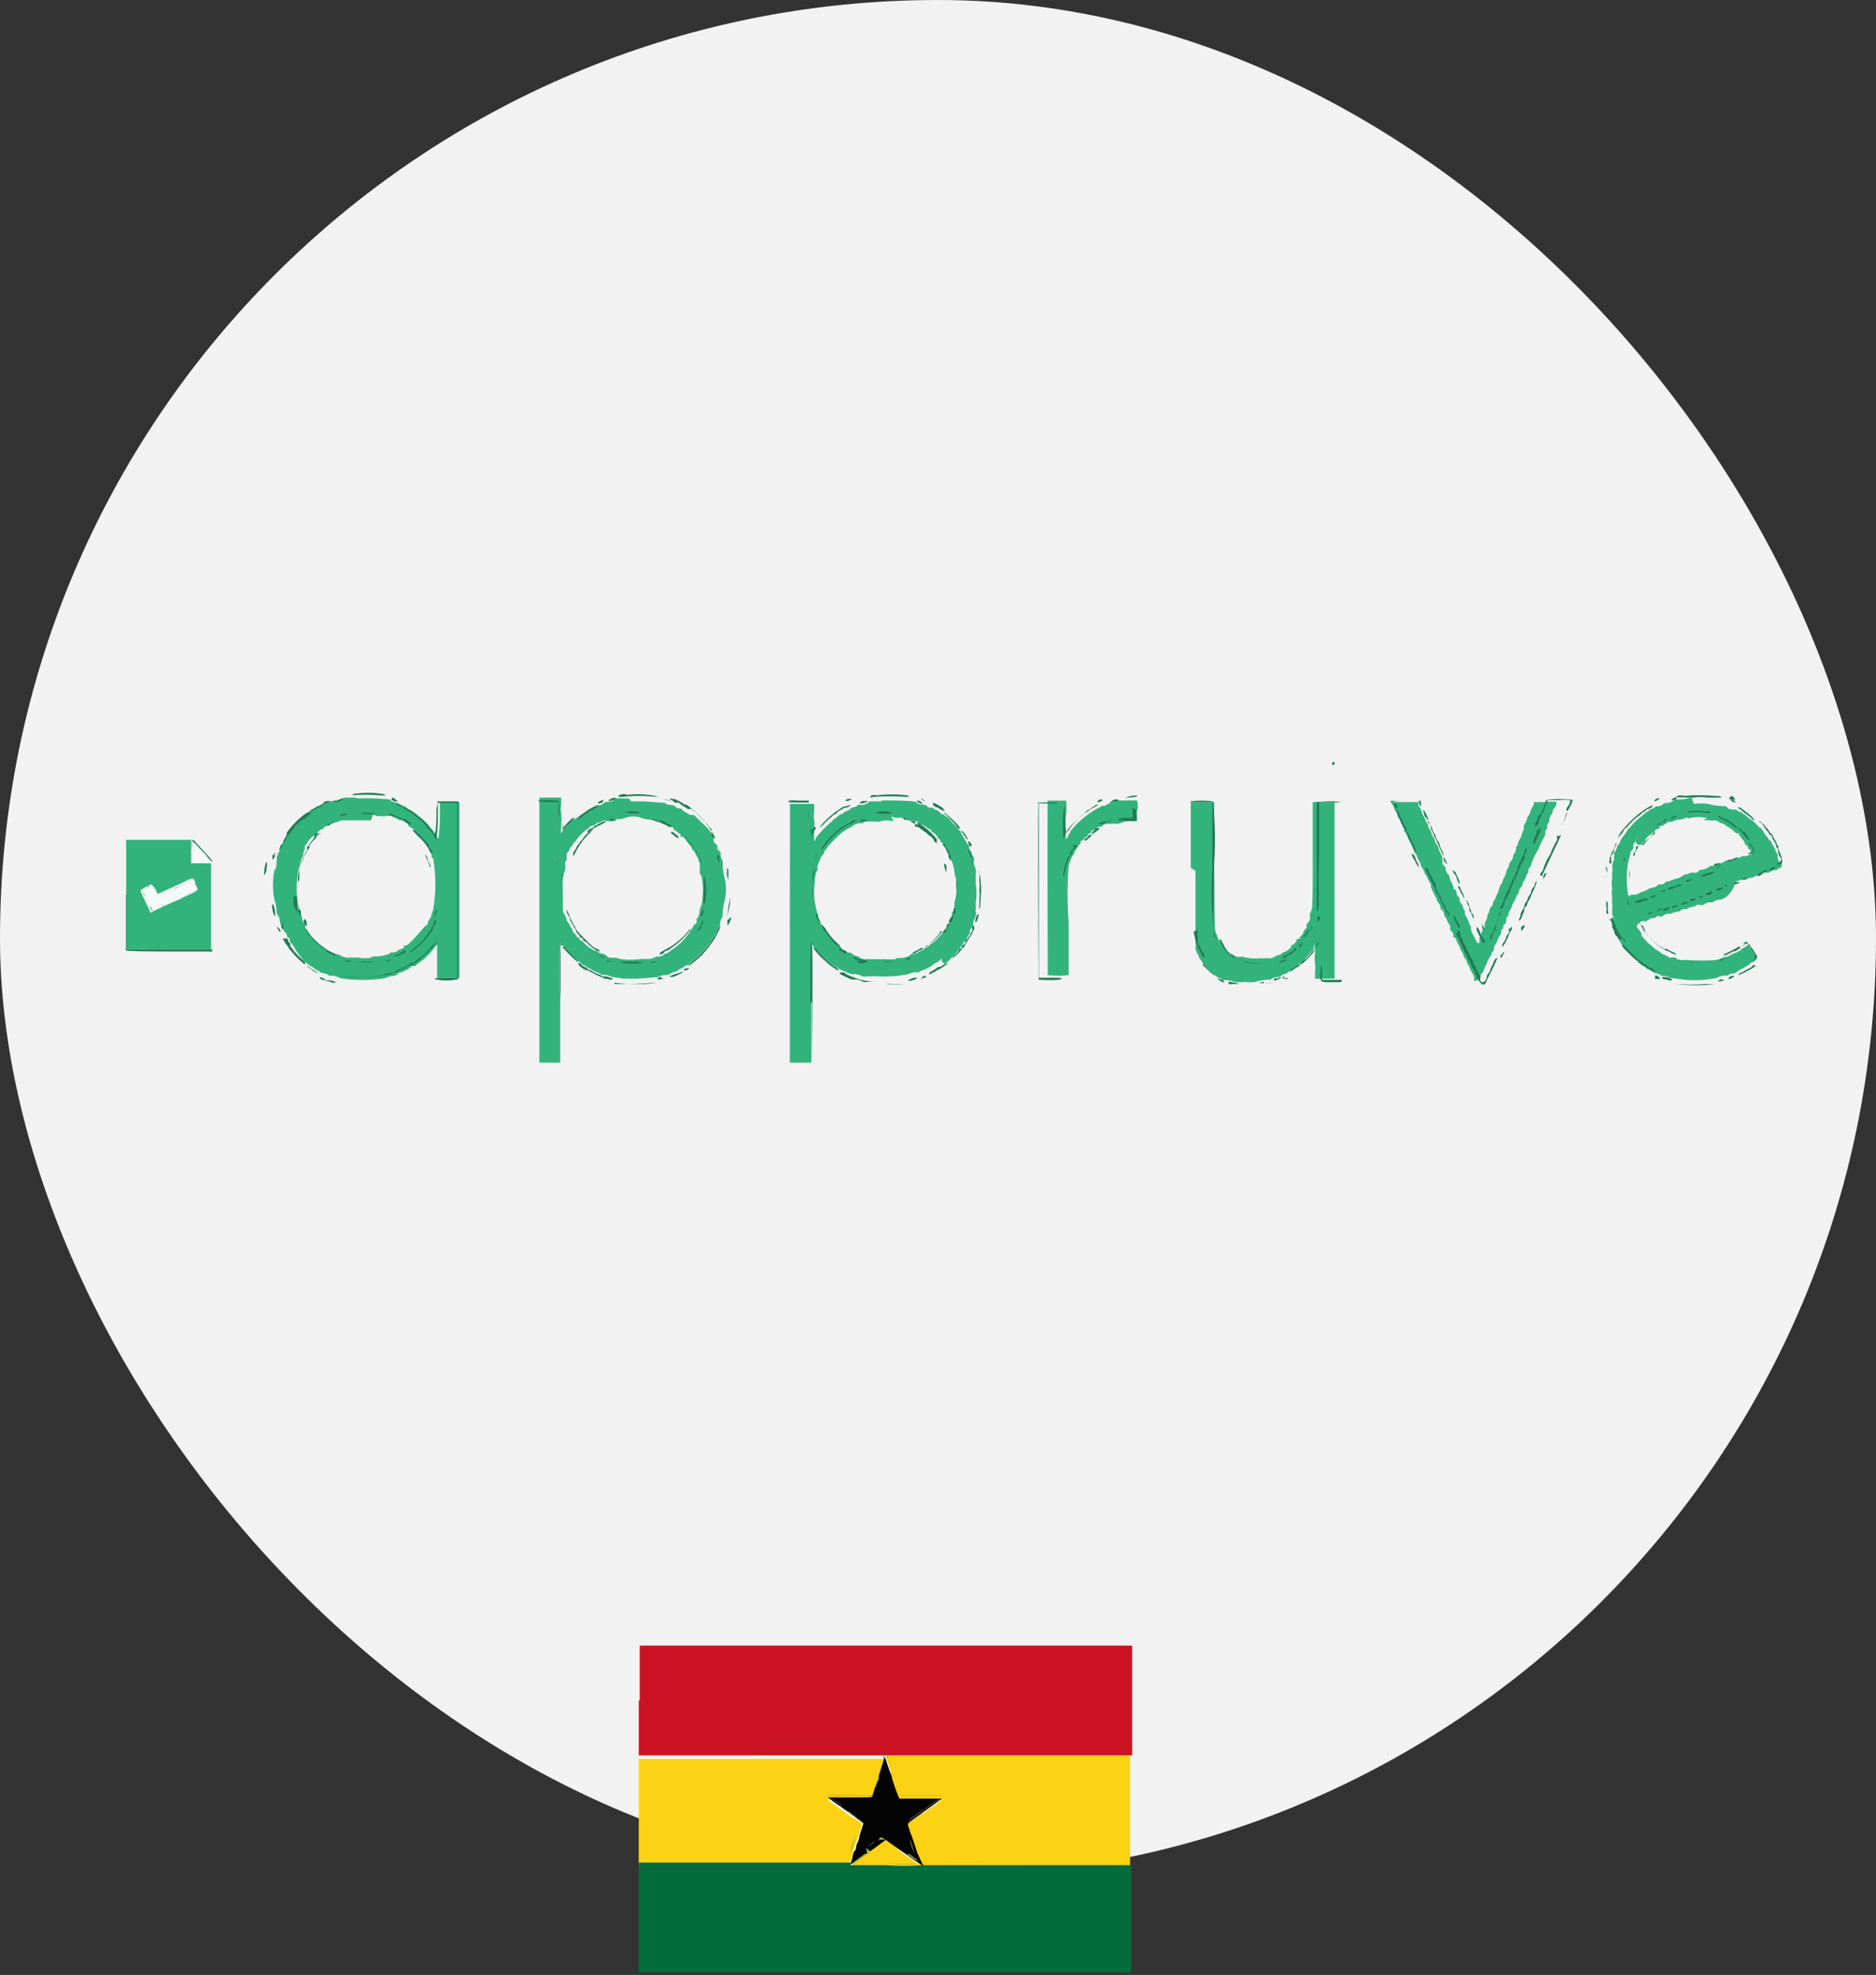 <svg id="Layer_1" data-name="Layer 1" xmlns="http://www.w3.org/2000/svg" viewBox="0 0 80 84.19"><rect x="0" y="0" width="80" height="84.19" fill="#333333" stroke="none"/><defs><style>.cls-1{fill:#f2f2f2;}.cls-2{fill:#fbd314;}.cls-10,.cls-11,.cls-2,.cls-3,.cls-4,.cls-5,.cls-6,.cls-7,.cls-8,.cls-9{fill-rule:evenodd;}.cls-3{fill:#cc1324;}.cls-4{fill:#046b3b;}.cls-5{fill:#050404;}.cls-6{fill:#a3b841;}.cls-7{fill:#33b37c;}.cls-8{fill:#f5f9f7;}.cls-9{fill:#207b56;}.cls-10{fill:#90d8bc;}.cls-11{fill:#64c49e;}</style></defs><rect class="cls-1" width="80" height="80" rx="40"/><g id="svgg"><path id="path0" class="cls-2" d="M27.24,77.17V79.5H31.7c4.42,0,4.52,0,4.52,0s.06-.2.07-.24l.07-.2c0-.18.15-.51.21-.69.19-.59.21-.65.16-.65l-.13-.09-.15-.11-.06,0-.24-.17,0,0,0,0a.56.56,0,0,0-.12-.09c-.12-.09-.25-.19-.53-.38s-.22-.17-.11-.17h.92c1,0,.91,0,.93-.09s0-.09.05-.16.06-.18.08-.26a2.83,2.83,0,0,1,.09-.27c0-.07.07-.24.12-.39l.13-.41a.4.4,0,0,0,0-.15s-.68,0-5.21,0H27.24v2.33m10.57-2.32h0s.17.52.18.54a.12.12,0,0,1,0,.07l0,.08a.21.21,0,0,1,0,.06,1.07,1.07,0,0,0,0,.16l.16.47a2.15,2.15,0,0,0,.13.34h1.81c.07,0,0,.09-.32.3l-.11.08-.19.14-.13.09-.05,0-.47.35-.1.06c-.08.06-.08,0,0,.3a2,2,0,0,1,.08.26l.07.2.18.53.15.46a.16.16,0,0,0,.05.08s.92,0,4.48,0h4.46V74.84H37.81m-.16,3.65-.11.07,0,0,0,0s-.05,0-.05,0l-.14.1-.15.11L37,79l-.11.08-.09.07-.08.06-.21.16c-.16.11-.19.14-.17.15s2.88,0,2.89,0,0,0,0,0l-.33-.23a1.29,1.29,0,0,0-.19-.13s0,0,0,0h0l-.1-.07-.24-.17L38,78.56c-.2-.15-.19-.14-.3-.06" transform="translate(0 0)"/><path id="path1" class="cls-3" d="M27.24,72.49v2.34H37.75s1.21,0,5.27,0h5.26V70.15h-21v2.34" transform="translate(0 0)"/><path id="path2" class="cls-4" d="M35.73,76.62h0m3.05,0h0m1.21.14,0,0,0,0,0,0s0,0,0,0M35.82,77l0,0,0,0,0,0,0,0m1.1,2c-.06,0-.08.06,0,0L37,79l0,0m-.53.38s0,0,0,0l.09-.07-.06,0m-.11.09h-.06s-.55,0-4.49,0H27.24v4.68h21V79.51H43.8c-2.59,0-4.49,0-4.49,0l0,0s0,0,0,0a10.9,10.9,0,0,1-1.51,0H36.24l0,0,0,0s0,0,0,0" transform="translate(0 0)"/><path id="path3" class="cls-5" d="M37.71,74.83a.77.77,0,0,0,0,.12l-.07.23c-.07.2-.15.46-.18.57l-.09.27c-.07.21-.13.41-.16.51s0,.09-1,.09h-.9a3.81,3.81,0,0,0,.36.27c.31.21,1.15.82,1.15.84l-.06.19-.12.38c0,.12-.08.26-.11.33s0,.19-.08.27-.08.24-.12.36-.07.27.06.15,0,0,.06,0l.27-.2L37,79l.6-.44c.2-.15.17-.14.35,0l.24.17,1,.7c.13.09.18.12.18.1L39.12,79c-.09-.29-.19-.58-.21-.65a3.38,3.38,0,0,1-.12-.35,1.21,1.21,0,0,1-.08-.25l.22-.18.83-.6.32-.24.08-.06H38.35a9,9,0,0,1-.31-.86c0-.08-.09-.28-.1-.31s-.06-.16-.11-.32-.11-.33-.12-.29" transform="translate(0 0)"/><path id="path4" class="cls-6" d="M32.44,74.84c4.57,0,5.22,0,5.22,0s0,.08,0,.14-.07.22-.05.2a2.47,2.47,0,0,0,.11-.36s-2.36,0-5.23,0h0m5.31,0s0,.16.06.15l0-.07,0-.07,4.87,0h5.25c.22,0-2,0-4.87,0-4.77,0-5.27,0-5.27,0m.07.2a2.93,2.93,0,0,0,.11.33,2.17,2.17,0,0,0-.12-.36,0,0,0,0,0,0,0m-.27.2s0,0,0,0a0,0,0,0,0,0,0,.11.11,0,0,0,0,0s0,0,0,0m0,.14s0,.07,0,.08,0,0,0-.07l0-.08s0,0,0,.07m.43,0a.39.39,0,0,0,0,.06l0,0v0s0-.1,0-.06m-.5.2a.9.9,0,0,0,0,.12.39.39,0,0,0,0-.11c0-.07,0-.13,0-.13l0,.12m.55,0c0,.07,0,.1,0,0s0-.06,0-.06,0,0,0,0m0,.12a.73.73,0,0,0,.07.2.94.94,0,0,0-.07-.22s0,0,0,0m-.67.17-.07.23c0,.14-.06.19,0,.19l0,0s0-.14.08-.26a1.62,1.62,0,0,0,.06-.21.41.41,0,0,0,0,.09m.75.08,0,.08,0,0v0a.26.26,0,0,0,0-.08l0,0v0m0,.15a.21.21,0,0,0,0,.06l0,0v0s0-.1,0-.06m0,.12,0,.06,0,0v0c0-.05,0-.09,0-.06m-1,.18c0,.06,0,.11,0,.11a.4.4,0,0,0,0-.09,1,1,0,0,0,0-.11l0,.09m1.06-.06a1.25,1.25,0,0,0,.06.18.7.7,0,0,0-.06-.19h0m-1.1.2c0,.08,0,.08-.92.07h-.92c-.11,0-.09,0,.11.17l.29.21c.12.08.16.11.12.07l-.46-.33-.11-.09s.42,0,.94,0h.94v0a.11.11,0,0,0,0,0h0m1.17,0a.1.1,0,0,0,0,0v0h.92c.51,0,.92,0,.92,0s0,0,0,0l-.74.54-.54.4c-.18.12-.17.11-.13.21a.72.72,0,0,0,0,.08s0,0,0-.07,0-.11,0-.16l.1-.06.47-.35.05,0,.13-.09.19-.14.11-.08c.3-.21.39-.29.32-.3H38.36l0,0s0,0,0,0m-2.46.53a1.12,1.12,0,0,0,.22.16L36,77.15l-.11-.08h0m.29.22a0,0,0,0,0,0,0l.09,0c.09.07.15.1.11.07a1.06,1.06,0,0,0-.21-.14m.24.17v0a0,0,0,0,1,0,0l.16.11c.16.11.16.11.16.14a1.8,1.8,0,0,1-.07.24c-.07.22-.1.3-.08.28a5.36,5.36,0,0,0,.16-.52s0,0-.31-.26c0,0-.07,0-.07,0m2.4.49a.11.11,0,0,0,0,.06s0,0,0-.06l0,0v0m0,.11a2,2,0,0,0,.07.21.88.88,0,0,0-.07-.23s0,0,0,0m-2.29.39c0,.09-.07.23-.09.3a2.14,2.14,0,0,0-.1.32s0,0,0-.12.07-.24.12-.38.08-.27.08-.27a.72.72,0,0,0-.06.15m2.37-.13,0,.07s0,0,0-.07l0,0v0m-1.27.17-.1.09s0,0,0,0,.17-.14.38,0l.33.24.24.17s.1.07.1.06-.72-.53-.84-.6,0,0-.14,0m1.32,0a.11.11,0,0,0,0,.06s0,0,0-.06l0,0v0m0,.11c0,.1.2.59.2.58a5.57,5.57,0,0,0-.19-.58s0,0,0,0m-1.53.07s0,0,0,0,.08-.06.07-.07l0,0m-.19.13c-.13.1-.18.13-.13.11l.13-.09.12-.09s0,0,0,0-.06,0-.13.08m-.23.17C37,79,36.93,79,37,79a.73.73,0,0,0,.14-.11s0,0-.07,0m-.21.15-.28.21-.27.2,0,0h1.53a7.57,7.57,0,0,0,1.5,0s0,0,0,0-2.85,0-2.9,0,0,0,.17-.15l.21-.16.16-.12s0,0,0,0,0,0-.05,0m1.81,0s0,0,0,0a1.29,1.29,0,0,1,.19.13c.25.18.33.24.33.22L39,79.26l-.21-.15-.1-.06m-2.32.09c0,.07,0,.08,0,0s0-.06,0-.07a.32.32,0,0,0,0,.06m2.89.07a.08.08,0,0,0,0,0s0,0,0,0a.06.06,0,0,0,0,0s0,0,0,0m-2.92,0s0,.1,0,.1a.2.2,0,0,0,0-.11,0,0,0,0,0,0,0m3,.08a.94.94,0,0,1,0,.09l0,0v0a.94.94,0,0,0,0-.09l0,0v0m-3,.09c0,.08,0,.09,0,0a.32.32,0,0,0,0-.07l0,.05m3.06,0c0,.07-.31.07,4.5.06h0c-4.41,0-4.47,0-4.49,0s0,0,0,0m-7.59,0h0c3,0,4.49,0,4.49,0s0,0,0,0h-4.5" transform="translate(0 0)"/></g><g id="svgg-2" data-name="svgg"><path id="path0-2" data-name="path0" class="cls-7" d="M72.14,34a2,2,0,0,1-.61.08c-.11,0-.17,0-.19.06a.44.44,0,0,1-.29.09s-.09,0-.15.07a.34.34,0,0,1-.18.07s-.09,0-.1,0a.45.45,0,0,1-.21.12.22.22,0,0,0-.1.07.22.22,0,0,1-.12.07s0,0,0,0-.07.07-.14.13a2.74,2.74,0,0,0-.57.55s0,0,0,0a.1.1,0,0,0-.07.07,1.94,1.94,0,0,1-.16.24.89.89,0,0,0-.16.25.44.44,0,0,1-.08.15.15.15,0,0,0-.06.11.33.33,0,0,1-.12.21s0,.05,0,.07a.08.08,0,0,1,0,.08s0,.05,0,.05,0,0,0,.11a.67.67,0,0,0-.08.31.49.49,0,0,1,0,.23.28.28,0,0,0,0,.15c0,.07,0,.12,0,.12a1.22,1.22,0,0,0,0,.42,1.18,1.18,0,0,0,0,.41s0,0,0,.09a.35.35,0,0,0,0,.16.63.63,0,0,1,0,.23c0,.09,0,.17,0,.17s0,0,0,0a.24.24,0,0,0,.05.14.53.53,0,0,1,0,.2c0,.05,0,.09,0,.09s0,0,0,0,0,0,0,0a.49.49,0,0,1,.1.24.24.24,0,0,0,.07.11A.21.21,0,0,1,69,40a.28.28,0,0,0,.08.13l.07.12s.56.61.69.73.05,0,0,.06,0,0,0,0a.19.19,0,0,1,.13.07s.09.08.12.08a.18.18,0,0,1,.1.07.2.2,0,0,0,.09.06.39.39,0,0,1,.17.1c.06,0,.13.08.15.07s.25.07.25.11,0,0,0,0a0,0,0,0,1,0,0,.06.06,0,0,0,.06,0,.58.58,0,0,1,.32.09s.07,0,.65.08a4.92,4.92,0,0,0,1.32-.08.78.78,0,0,1,.37-.1c.06,0,.1,0,.11,0a.29.29,0,0,1,.24-.09s.08,0,.13-.06l.15-.1.19-.1a.55.55,0,0,1,.16-.09l.08-.06a.14.14,0,0,1,.09-.07c.11,0,.24-.19.16-.22a.07.07,0,0,1,0-.06.76.76,0,0,0-.09-.15c0-.06-.09-.13-.08-.15s0,0,0,0a.18.18,0,0,1-.1-.09c0-.09-.06-.09-.17,0a.41.41,0,0,1-.13.08.12.12,0,0,0-.07.06.21.21,0,0,1-.11.07s-.07,0-.07.06,0,0,0,0,0,0,0,0,0,0-.08,0l-.2.1a.37.37,0,0,1-.19.07.47.47,0,0,0-.19.06.71.71,0,0,1-.28.08,9.94,9.94,0,0,1-1.09,0,.56.56,0,0,0-.21,0c-.2,0-.31,0-.34-.1a.63.63,0,0,0-.25,0,.27.27,0,0,1-.12-.06.48.48,0,0,0-.16-.08.19.19,0,0,1-.11-.06.46.46,0,0,0-.12-.09l-.16-.1c-.17-.16-.25-.23-.28-.23a0,0,0,0,1,0,0,.65.65,0,0,0-.14-.16,1.51,1.51,0,0,1-.14-.17s0,0,0,0,0,0,0,0a.08.08,0,0,0,0-.06s0-.06-.06-.11,0-.09-.07-.1a.26.26,0,0,1-.07-.11c0-.11.19-.27.33-.23s.07,0,.07,0,.24-.16.29-.14,0,0,0,0,0,0,0,0a.07.07,0,0,0,.08,0c.06-.07.19-.11.21-.06s0,0,.1,0a.43.43,0,0,1,.3-.12s0,0,0,0,0,0,0,0a.1.1,0,0,0,.08,0,.8.8,0,0,1,.33-.09s0,0,0,0,.19-.13.25-.11.07,0,.1,0a.41.41,0,0,1,.22-.09.48.48,0,0,0,.2-.08.12.12,0,0,1,.11,0s.06,0,.06,0,0,0,0,0a.15.15,0,0,0,.1,0,.53.53,0,0,1,.29-.12.25.25,0,0,0,.12,0,.53.53,0,0,1,.35-.11,0,0,0,0,0,0,0s0,0,.14-.06A1.07,1.07,0,0,0,74,37.6a.89.89,0,0,1,.24-.09c.06,0,.12,0,.12,0s.19-.09.28-.09.08,0,.08,0,.21-.12.25-.1a.09.09,0,0,0,.08,0s0,0,0,0,0,0,.06-.05a.28.28,0,0,1,.19-.07l.15,0a.36.36,0,0,1,.25-.11.06.06,0,0,0,.06,0,.4.4,0,0,1,.13-.09c.11,0,.14-.17,0-.23a.57.57,0,0,1-.09-.27.11.11,0,0,0,0-.09s-.06-.07-.08-.14a.76.76,0,0,0-.11-.22.38.38,0,0,1-.07-.15.13.13,0,0,0-.07-.08s-.06,0-.06-.08,0,0,0,0a1.8,1.8,0,0,1-.28-.4,0,0,0,0,0,0,0,1.14,1.14,0,0,1-.23-.2,1.46,1.46,0,0,0-.29-.24l-.13-.1a.29.29,0,0,0-.12-.09s-.09-.06-.09-.09a0,0,0,0,0,0,0,.32.32,0,0,1-.23-.11l-.1,0c-.2,0-.29-.06-.29-.1s0,0-.07-.05a2.28,2.28,0,0,1-.73-.09,2.41,2.41,0,0,0-.62,0M15.2,34l-.33,0q-.3,0-.33.06a.69.69,0,0,1-.38.09s-.08,0-.09,0a.38.38,0,0,1-.24.1s-.07,0-.07,0-.08.06-.17.1a.52.52,0,0,0-.17.09s-.13.08-.16.07,0,0,0,0a.16.16,0,0,1-.08.08.6.6,0,0,0-.17.12l-.21.17a.61.61,0,0,0-.16.16,1.83,1.83,0,0,1-.4.47s0,0,0,0a.26.26,0,0,1-.06.16,1.82,1.82,0,0,0-.1.19.37.37,0,0,1-.07.14.4.4,0,0,0-.08.2.38.38,0,0,1-.07.18.6.6,0,0,0-.06.22c0,.35-.05.47-.1.5a3.34,3.34,0,0,0,0,1.26s.07.14.1.51a.3.3,0,0,0,.06.17.35.35,0,0,1,.07.2.38.38,0,0,0,.09.24.23.23,0,0,1,.07.14.19.19,0,0,0,.07.12.32.32,0,0,1,.08.14s0,.09.06.09,0,0,.06.06a.23.23,0,0,0,0,.1l.16.2A3.33,3.33,0,0,0,13,41l.14.11a.2.2,0,0,0,.09.06.41.41,0,0,1,.13.08,1,1,0,0,0,.2.13.32.32,0,0,1,.14.1s0,0,.06,0,.27.07.27.11,0,0,.08,0a.91.91,0,0,1,.41.11,6,6,0,0,0,1.9,0,1.09,1.09,0,0,1,.38-.1.23.23,0,0,0,.14-.07.26.26,0,0,1,.15-.07,1.64,1.64,0,0,0,.48-.27.36.36,0,0,1,.13,0s0,0,0,0a2,2,0,0,1,.35-.28,3.41,3.41,0,0,0,.47-.5l.12-.16v.72l0,.72h.95V34.19h-.83l0,.79c-.05.81-.06.85-.12.7a1.58,1.58,0,0,0-.28-.39.17.17,0,0,1-.07-.09,2.45,2.45,0,0,0-.43-.41.79.79,0,0,1-.15-.13s0,0,0,0a.1.1,0,0,1-.08-.05l-.14-.08a1,1,0,0,1-.17-.11.22.22,0,0,0-.12-.07.4.4,0,0,1-.16-.07c-.05,0-.11-.07-.12-.06a.44.44,0,0,1-.26-.1c0-.05-.14-.06-.91-.09H15.2m11.61,0a1.12,1.12,0,0,1-.3,0c-.2,0-.3,0-.32.06s-.13.08-.32.1a.18.18,0,0,0-.13.05.32.32,0,0,1-.24.09s0,0-.05,0a.61.61,0,0,1-.15.1l-.17.09-.23.16a1.27,1.27,0,0,0-.21.17.1.1,0,0,1-.07,0,.2.2,0,0,0-.09.06s-.06.06-.09,0a.06.06,0,0,0-.07,0s0,0,0,0,0,.05-.13.22-.27.3-.31.38,0,0,0-.38a2.41,2.41,0,0,0,0-.47,1,1,0,0,1,0-.34v-.32H23V45.3h.89V42.73a19.44,19.44,0,0,1,0-2.56.09.09,0,0,1,0,.08s0,.07.06.07a.07.07,0,0,1,.06,0,.41.41,0,0,0,.09.12l.22.24.19.17s0,0,.07.06a.11.11,0,0,0,.08.06.22.22,0,0,1,.1.08l.1.08a.33.33,0,0,1,.13.07.42.42,0,0,0,.13.08.33.33,0,0,1,.13.07,1,1,0,0,0,.24.11.35.35,0,0,1,.15.09.11.11,0,0,0,.09,0,.77.77,0,0,1,.36.1s.05,0,.51.07l.37,0s.43,0,.92-.06c.07,0,.14,0,.15,0a.92.92,0,0,1,.39-.1s.08,0,.08,0,.18-.13.22-.12a.29.29,0,0,0,.17-.07.55.55,0,0,1,.16-.09.26.26,0,0,0,.12-.08s.1-.07.13-.06.07,0,.09-.06.05-.08.07-.08a4.6,4.6,0,0,0,.82-.83,1,1,0,0,1,.14-.23,1,1,0,0,0,.14-.24.33.33,0,0,1,.07-.15,1,1,0,0,0,.07-.12v0s0,0,0-.09.07-.24.1-.24,0,0,0-.06a3,3,0,0,1,.11-.72,2.26,2.26,0,0,0,0-.82,2.28,2.28,0,0,1-.1-.6c0-.09,0-.2,0-.2s-.11-.19-.09-.27,0-.09-.06-.14a.23.23,0,0,1-.09-.22s0-.07-.07-.11-.08-.09-.08-.12a.08.08,0,0,0,0-.07.08.08,0,0,1,0-.07s0,0,0,0,0,0,0-.06a.16.16,0,0,0-.08-.11s-.07-.06-.07-.08a.3.3,0,0,0-.07-.1s-.16-.17-.28-.28-.32-.33-.37-.33,0,0,0,0a.06.06,0,0,0-.06,0s-.07,0-.08,0l-.14-.09a.87.87,0,0,1-.19-.13.2.2,0,0,0-.09-.06.22.22,0,0,1-.2-.08.26.26,0,0,0-.15-.06c-.15,0-.29-.06-.29-.1s0,0,0,0h-.06s-.07,0-.84-.06h-.54m10.7,0-.25,0c-.33,0-.33,0-.36.07a.5.5,0,0,1-.32.08.19.19,0,0,0-.09,0,.41.41,0,0,1-.23.11.17.17,0,0,0-.11.07.47.47,0,0,1-.14.08.37.37,0,0,0-.14.07.14.14,0,0,1-.1.06.34.34,0,0,0-.14.09l-.12.1a.22.22,0,0,0-.1.07s-.06.08-.07.07a4.72,4.72,0,0,0-.5.5s0,0-.06.07a.44.44,0,0,0-.11.16l-.06.12v-.44a2.33,2.33,0,0,0,0-.48,1.09,1.09,0,0,1,0-.36v-.33H34.1c-.39,0-.44,0-.42,0s0,2.53,0,5.56V45.3h.92V42.72c0-1.66,0-2.56,0-2.56s0,0,0,.05a.56.56,0,0,0,.13.17l.12.15a5.47,5.47,0,0,0,.59.55l.09.07s0,0,0,0a.31.31,0,0,1,.15.09c.06,0,.1.08.11.07l.23.1.24.11a.08.08,0,0,1,.06,0,.1.1,0,0,0,.1,0,.77.77,0,0,1,.35.1.49.49,0,0,0,.22,0l.45,0a5,5,0,0,0,1.32-.1.78.78,0,0,1,.23-.07h.18s0,0,0,0,.19-.12.24-.11a1.62,1.62,0,0,0,.41-.24.41.41,0,0,1,.14-.08.34.34,0,0,0,.12-.09.18.18,0,0,1,.1-.06A.1.1,0,0,0,40.4,41s.05-.06.08-.05,0,0,0,0a.64.64,0,0,1,.16-.18,1.1,1.1,0,0,0,.15-.17s0,0,.06-.07.06,0,.06-.07a.29.29,0,0,1,.08-.11s.08-.09.08-.12.12-.16.15-.14,0,0,0,0a.5.5,0,0,1,.14-.3s0,0,0-.07a.21.21,0,0,1,.06-.15.22.22,0,0,0,.08-.18c0-.11.07-.3.11-.3s0,0,0,0a.06.06,0,0,1,0-.06.18.18,0,0,0,0-.14.32.32,0,0,1,0-.14.25.25,0,0,0,0-.14c0-.06,0-.12,0-.13a2.68,2.68,0,0,0,0-.8s0-.09,0-.44a.21.21,0,0,0,0-.13s0,0,0,0,0-.1-.08-.26a.29.29,0,0,1,0-.14.21.21,0,0,0,0-.15c-.1-.14-.12-.2-.08-.24s0,0,0,0a.21.21,0,0,1-.12-.23s0-.06,0-.06-.06,0-.09-.08L41,35.54s-.06-.11-.05-.13,0,0,0,0a.11.11,0,0,1-.09-.07,1.14,1.14,0,0,0-.24-.27,1.8,1.8,0,0,1-.2-.22s0,0,0,0l-.11-.08s-.1-.07-.11-.06-.06,0-.1-.06-.09-.07-.09-.06,0,0,0,0,0-.05-.11-.07a.31.31,0,0,1-.12-.08.09.09,0,0,0-.09,0,.22.22,0,0,1-.15-.06c0-.06-.13-.08-.31-.09a.27.27,0,0,1-.12-.06c-.07-.07-.1-.08-1-.11h-.54m10.81,0-.63,0s-.07,0-.07,0-.1.07-.31.1a.46.46,0,0,0-.16.07.2.2,0,0,1-.15.06s-.09,0-.09,0a.34.34,0,0,1-.13.09,3.91,3.91,0,0,0-1.2,1s0,.06,0,.06-.05,0-.08.12a.83.83,0,0,1-.09.15.15.15,0,0,0,0,.09,0,0,0,0,1,0,0,6.38,6.38,0,0,1,0-1.21,2.83,2.83,0,0,0,0-.42v-.1h-.38c-.29,0-.39,0-.41,0s0,7.42,0,7.44a4.35,4.35,0,0,0,.89,0s0-1,0-2.28a15.88,15.88,0,0,1,0-2.37,2.67,2.67,0,0,1,.09-.26.69.69,0,0,1,.1-.21.24.24,0,0,0,.06-.13.24.24,0,0,1,.07-.11.56.56,0,0,0,.1-.15.12.12,0,0,1,.09-.08s0,0,0-.06a.06.06,0,0,1,.05-.08.25.25,0,0,0,.11-.1.17.17,0,0,1,.09-.07s.05,0,.06-.07a.13.13,0,0,1,.08-.08s.06,0,.06-.05,0-.06.08-.07a.34.34,0,0,0,.15-.09.23.23,0,0,1,.14-.07.1.1,0,0,0,.08,0,.33.33,0,0,1,.23-.12s.06,0,.06,0,0,0,0,0l.11,0a1.09,1.09,0,0,1,.25,0,.92.92,0,0,0,.24-.06.94.94,0,0,1,.35-.07l.27,0v-.21a.77.77,0,0,1,0-.25c.07-.09,0-.41,0-.41h-.09m2.58,3c0,1.91,0,2.87,0,2.87s0,.05,0,.1a.29.29,0,0,0,0,.11.5.5,0,0,1,0,.19.43.43,0,0,0,.07.24.65.65,0,0,1,.08.17.35.35,0,0,0,.08.13.18.18,0,0,1,.06.1,2.26,2.26,0,0,0,.54.53,0,0,0,0,1,0,0s0,0,0,0a.05.05,0,0,1,.05.05s0,0,0,0,0,0,0,0a.22.22,0,0,0,.12.07.18.18,0,0,1,.13.1s0,0,.06,0a1.26,1.26,0,0,1,.49.08,1.93,1.93,0,0,0,.43,0,2,2,0,0,0,.43,0,2.27,2.27,0,0,1,.56-.1.13.13,0,0,0,.1,0,.52.52,0,0,1,.31-.11s.07,0,.07,0,.16-.13.23-.13a.24.24,0,0,0,.13-.07l.11-.08a.42.42,0,0,0,.13-.07.28.28,0,0,1,.13-.06s0,0,0,0a.72.72,0,0,1,.25-.24s.09-.08.28-.31l.14-.16a.22.22,0,0,0,.07-.12.26.26,0,0,1,0-.1c0-.06.05,0,.05.34a1.62,1.62,0,0,0,0,.43,1.28,1.28,0,0,1,0,.34v.3h.83V34.19h-.93v2.25c0,1.25,0,2.3-.05,2.34a.94.94,0,0,1-.06.15.41.41,0,0,0,0,.19.36.36,0,0,1-.09.21q-.09.09-.06.15c0,.05,0,.08-.06.13a.22.22,0,0,0-.07.12.33.33,0,0,1-.1.16.34.34,0,0,0-.09.14s0,0-.11,0,0,0,0,0,0,.17-.08.16,0,0,0,0,0,.06-.06.07a.17.17,0,0,0-.1.08s0,.06,0,.06l-.11.08a.47.47,0,0,1-.16.1.33.33,0,0,0-.13.07.22.22,0,0,1-.1.06.29.29,0,0,0-.18.07.52.52,0,0,1-.22.07c-.08,0-.14,0-.14,0s0,0,0,0a0,0,0,0,0-.06,0l-.1,0-.12,0a2.26,2.26,0,0,1-.73-.06.08.08,0,0,0-.08,0s0,0,0,0,0,0-.09,0a.33.33,0,0,1-.26-.11,0,0,0,0,0-.06,0s-.09,0-.14-.07l-.15-.14s-.06-.07,0-.09,0,0,0,0-.07,0-.19-.2a.53.53,0,0,1-.1-.21.6.6,0,0,0-.07-.18c-.06-.11-.06-.16-.08-2.92V34.19h-1V37m8.55-2.83s0,0,0,.07,0,0,0,0,.1.12.11.19a.31.31,0,0,0,.07.14.26.26,0,0,1,.07.15.29.29,0,0,0,.08.17.45.45,0,0,1,.07.15.46.46,0,0,0,.08.16c0,.06.08.12.07.15s0,.06,0,.08a.54.54,0,0,1,.09.12,3,3,0,0,0,.17.37,2,2,0,0,1,.15.34.33.33,0,0,0,.07.13.28.28,0,0,1,.08.15.36.36,0,0,0,.06.13.75.75,0,0,1,.09.2.3.3,0,0,0,.06.13s.05.07.08.15.06.16.08.16a.24.24,0,0,1,.06.11.85.85,0,0,0,.1.19.27.27,0,0,1,.05.14s0,.08,0,.08a.52.52,0,0,1,.07.15,1.34,1.34,0,0,0,.11.21.61.61,0,0,1,.07.17.32.32,0,0,0,.08.14.45.45,0,0,1,.08.17c0,.06,0,.11.05.11s.13.21.1.25a0,0,0,0,0,0,0,.48.48,0,0,1,.13.21,1,1,0,0,0,.13.22s0,.15,0,.18,0,0,0,0,.16.14.14.23,0,.08,0,.08.09,0,.13.13a.75.75,0,0,0,.09.2.43.43,0,0,1,.06.12.4.4,0,0,0,.07.16.49.49,0,0,1,.08.17.27.27,0,0,0,.06.12.38.38,0,0,1,.09.18.24.24,0,0,0,.06.12.3.3,0,0,1,.06.13,1.23,1.23,0,0,0,.1.2.8.8,0,0,1,.08.16c0,.05,0,.09,0,.09s0,0,0,.06.23,0,.27-.17a.36.36,0,0,1,.08-.15.16.16,0,0,0,.06-.1.8.8,0,0,1,.08-.2,1,1,0,0,0,.08-.18.28.28,0,0,1,.07-.13c0-.05.08-.1.08-.13a.42.42,0,0,1,.13-.23s0,0,0-.08a.28.28,0,0,1,.07-.17,1.11,1.11,0,0,0,.09-.19.53.53,0,0,1,.07-.15.38.38,0,0,0,.08-.17c0-.07,0-.14.08-.15s0,0,0,0,0,0,0,0a.11.11,0,0,0,0-.08.19.19,0,0,1,.07-.12.23.23,0,0,0,.07-.14c0-.09,0-.2.08-.2s0,0,0-.09a.89.89,0,0,1,.08-.17.75.75,0,0,0,.09-.2.34.34,0,0,1,.08-.16.84.84,0,0,0,.07-.16.43.43,0,0,1,.08-.14.36.36,0,0,0,.06-.15.27.27,0,0,1,.08-.16.15.15,0,0,0,.06-.11.28.28,0,0,1,.06-.14.82.82,0,0,0,.1-.21.34.34,0,0,1,.09-.16.07.07,0,0,0,0-.08.19.19,0,0,1,.07-.15.38.38,0,0,0,.07-.15,2.25,2.25,0,0,1,.23-.51.82.82,0,0,0,.09-.17,3.71,3.71,0,0,1,.26-.53.32.32,0,0,0,0-.14.24.24,0,0,1,.08-.14s.06-.05,0-.06a.4.4,0,0,1,.1-.25s0-.05,0-.1a.49.49,0,0,1,.08-.18.25.25,0,0,0,.06-.14.18.18,0,0,1,.06-.13.46.46,0,0,0,.11-.28,2,2,0,0,0-.49,0h-.48l0,.1-.07.12a1.09,1.09,0,0,0-.08.19.41.41,0,0,1-.08.17.3.3,0,0,0-.06.14.78.78,0,0,1-.08.18.34.34,0,0,0-.06.12v.09a.13.13,0,0,1,0,.07.22.22,0,0,0-.06.13,1.23,1.23,0,0,1-.08.22,1.44,1.44,0,0,0-.12.26c0,.06-.05.12-.07.12s0,0,0,.1a.67.67,0,0,1-.07.18.27.27,0,0,0-.06.16.21.21,0,0,1-.07.14.5.5,0,0,0-.08.14.66.66,0,0,1-.13.28s0,0,0,.06a.7.7,0,0,1-.09.23,1,1,0,0,0-.08.19.19.19,0,0,1-.06.12.48.48,0,0,0-.07.15,1.34,1.34,0,0,1-.09.26c-.13.28-.15.32-.18.32s0,0,0,0a0,0,0,0,1,0,.05,0,0,0,0,0,0,0s0,.12-.1.19a.42.42,0,0,0-.06.15.3.3,0,0,1-.08.17s0,.07,0,.07a.84.84,0,0,1-.11.28.28.28,0,0,0,0,.14.5.5,0,0,1-.09.18.36.36,0,0,0-.06.15.34.34,0,0,1-.08.17.19.19,0,0,0,0,.1c0,.18-.07.18-.15,0l-.15-.29a.67.67,0,0,1-.07-.22.09.09,0,0,0,0-.09.33.33,0,0,1-.08-.15.83.83,0,0,0-.09-.21.45.45,0,0,1-.08-.17c0-.06,0-.11,0-.11s-.09-.14-.09-.21a.18.18,0,0,0-.06-.1.34.34,0,0,1-.08-.17c0-.06,0-.13-.07-.15a.73.73,0,0,1-.07-.17c0-.06,0-.12-.06-.12s-.05-.06-.07-.13a.84.84,0,0,0-.07-.18.52.52,0,0,1-.09-.21c0-.08-.06-.15-.08-.15s-.1-.18-.08-.21,0-.07-.06-.12l-.08-.1a.51.51,0,0,0,0-.1s0-.08,0-.08a.06.06,0,0,1,0-.06,0,0,0,0,0,0,0,0,0,0,0,1,0,0,.76.76,0,0,0-.07-.19,1,1,0,0,1-.1-.24.23.23,0,0,0-.07-.15.36.36,0,0,1-.08-.15.42.42,0,0,0-.08-.18.33.33,0,0,1-.06-.12.53.53,0,0,0-.07-.18.34.34,0,0,1-.08-.18.16.16,0,0,0-.05-.1.54.54,0,0,1-.08-.17.46.46,0,0,0-.08-.16.47.47,0,0,1-.07-.17.51.51,0,0,0-.08-.18.32.32,0,0,1-.06-.13l0-.09H60c-.42,0-.54,0-.57,0m-43.53.55a.38.38,0,0,1,.17.05s.06,0,.11,0,.08,0,.08,0a.55.55,0,0,0,.2,0,.61.61,0,0,1,.24,0,.34.34,0,0,0,.16.08.45.45,0,0,1,.16.09.18.18,0,0,0,.1,0,.34.34,0,0,1,.14.08l.14.09a.07.07,0,0,1,0,.06s0,0,.09.07a1,1,0,0,1,.33.27c.32.34.32.34.32.39a.08.08,0,0,0,.05.07s.15.2.12.23,0,0,0,.06a.5.5,0,0,1,.1.18c0,.07,0,.13.06.13a6.39,6.39,0,0,1,0,2.19,1.77,1.77,0,0,0-.08.25.34.34,0,0,1-.08.16.22.22,0,0,0-.06.13c0,.07-.08.17-.12.15s0,0,0,0-.73.88-.84.84-.05,0-.06.06a.18.18,0,0,1-.13.09.26.26,0,0,0-.14.07.42.42,0,0,1-.19.07c-.08,0-.15,0-.16.06a1.9,1.9,0,0,1-.53.11c-.14,0-.24,0-.24.05a1.37,1.37,0,0,1-.57,0s-.07,0-.12,0l-.14,0-.22,0a.61.61,0,0,1-.25-.08.54.54,0,0,0-.19-.07c-.07,0-.13,0-.14,0l-.15-.08c-.12-.05-.14-.08-.13-.14s0,0,0,0a.2.2,0,0,1-.15-.07l-.19-.15a1.16,1.16,0,0,1-.32-.32s0,0-.07-.06a.14.14,0,0,1-.06-.08s0-.05,0-.05,0,0,0,0a.13.13,0,0,0-.06-.09.13.13,0,0,1-.06-.12s0-.07,0-.07-.1-.1-.13-.24,0-.1,0-.1-.13-.22-.1-.23,0-.1-.05-.17a4.06,4.06,0,0,1,0-1.67.63.63,0,0,0,.07-.21.6.6,0,0,1,.12-.33s0,0,0,0A.53.53,0,0,1,13,36.2s0,0,0-.06a.15.15,0,0,1,0-.09.25.25,0,0,0,.1-.12c.09-.15.29-.35.34-.33s0,0,0,0,.21-.25.29-.25a.14.14,0,0,0,.08-.06.2.2,0,0,1,.14-.08.14.14,0,0,0,.1-.05s.22-.13.24-.11,0,0,.09,0a.47.47,0,0,1,.26-.08c.1,0,.18,0,.18,0s0,0,.09,0,.09,0,.11,0,.05,0,.18,0,.18,0,.19,0,.07,0,.15,0l.28,0m56.83,0s0,0,.08,0a.32.32,0,0,1,.13,0l.08,0,0,0a.26.26,0,0,0,.15,0,.25.25,0,0,1,.19.06.46.46,0,0,0,.16.07.53.53,0,0,1,.15.08s.06.06.08.06a1.45,1.45,0,0,1,.36.28s0,0,.06,0,.07,0,.07.07a.08.08,0,0,0,.07.07s0,0,0,0a.42.42,0,0,0,.09.14.38.38,0,0,1,.09.16s0,.06.05.06.06.05.08.1,0,.09.06.09.09.18.07.22,0,0,0,0,0,0-.06,0a.34.34,0,0,1-.16.07.37.37,0,0,0-.16,0,.54.54,0,0,1-.27.11s-.06,0-.06,0,0,0,0,0,0,0,0,0-.17.09-.27.09a.14.14,0,0,0-.11,0s-.2.12-.24.09-.07,0-.13.07a.28.28,0,0,1-.19.06.1.1,0,0,0-.1,0,.56.56,0,0,1-.34.15s-.09,0-.14.06a.16.16,0,0,1-.17.07c-.06,0-.09,0-.09,0s0,0,0,0,0,0-.09,0a.44.44,0,0,1-.17.07.21.21,0,0,0-.15.06,1,1,0,0,1-.39.15l0,0s-.19.1-.26.09a.13.13,0,0,0-.12.06.19.19,0,0,1-.17.07.21.21,0,0,0-.17.06.34.34,0,0,1-.2.08.41.41,0,0,0-.17.06.58.58,0,0,1-.21.1.78.78,0,0,0-.2.09l-.11.05-.15,0h-.06l-.06.05s0,0-.06,0a4.08,4.08,0,0,1,0-1.48,1.61,1.61,0,0,0,.09-.39l.06-.07a.23.23,0,0,0,.07-.14.25.25,0,0,1,0-.12.83.83,0,0,0,.09-.15.4.4,0,0,1,.09-.13A.09.09,0,0,0,70,36s0-.07.08-.1.07-.06.07-.08a1,1,0,0,1,.35-.34.09.09,0,0,0,.07-.06.14.14,0,0,1,.11-.08s.09,0,.09-.06,0-.06.11-.08a.24.24,0,0,0,.11-.06s.18-.13.22-.11.07,0,.11,0a.56.56,0,0,1,.28-.09.47.47,0,0,0,.26-.07.13.13,0,0,1,.12,0,.11.11,0,0,0,.1,0,1.7,1.7,0,0,1,.71,0m-45.44,0a1.35,1.35,0,0,0,.38.07c.25,0,.35.05.37.08a.26.26,0,0,0,.14.07c.13,0,.28.07.28.1s0,.05.1.06.11.06.11.08a0,0,0,0,0,0,.05.38.38,0,0,1,.16.09.33.33,0,0,0,.13.09s0,0,0,.06,0,.06.05.05.1,0,.23.22l.15.17a.19.19,0,0,1,.05.1.14.14,0,0,0,.06.08.32.32,0,0,1,.08.12.55.55,0,0,0,.08.15.46.46,0,0,1,.07.16s0,.09.05.09,0,0,0,0,0,.06,0,.11a1,1,0,0,1,0,.24.29.29,0,0,0,.07.23,2.93,2.93,0,0,1,0,1.25s-.06.11-.08.27-.07.32-.12.29,0,0,0,.1a.21.21,0,0,1-.05.15l-.05,0s-.12.24-.15.24,0,0-.05.09a2.6,2.6,0,0,1-.82.8.09.09,0,0,0,0,0,.35.35,0,0,1-.2.12.16.16,0,0,0-.1.06.36.36,0,0,1-.19.07c-.06,0-.12,0-.13,0a.56.56,0,0,1-.33.1c-.06,0-.1,0-.1,0s-.05,0-.1,0-.09,0-.09,0a3.44,3.44,0,0,1-.91,0,.47.47,0,0,0-.21-.05c-.27,0-.3,0-.38-.11a.32.32,0,0,0-.15-.06c-.08,0-.25-.09-.25-.13s0,0-.07,0a1.48,1.48,0,0,1-.5-.36.35.35,0,0,0-.12-.08s-.05,0-.05-.07,0,0-.06-.06a.1.1,0,0,1-.07-.05.33.33,0,0,0-.09-.13.33.33,0,0,1-.09-.13s0-.05,0-.05-.06-.06-.09-.13-.08-.15-.11-.19a.18.18,0,0,1-.05-.11.38.38,0,0,0-.07-.17.39.39,0,0,1-.08-.25c0-.07,0-.13,0-.13s0,0,0-.06,0-.06,0-.06,0-.05,0-.1a.37.37,0,0,0,0-.14s0-.18,0-.46a1.51,1.51,0,0,1,.1-.71.79.79,0,0,0,0-.23.27.27,0,0,1,.06-.2s.05-.07,0-.08,0,0,0,0,0,0,0-.1a.26.26,0,0,1,.06-.16.35.35,0,0,0,.08-.13.21.21,0,0,1,.08-.12.2.2,0,0,0,.06-.09.14.14,0,0,1,.06-.08.12.12,0,0,0,.06-.07,2.39,2.39,0,0,1,.44-.46.32.32,0,0,0,.12-.09.26.26,0,0,1,.22-.09s0,0,0,0,.11-.12.19-.12.05,0,.05,0,.1-.09.23-.1A.26.26,0,0,0,26,35s.12-.06.35-.08a.85.85,0,0,0,.36-.07,1,1,0,0,1,.6,0M38,34.8a.64.64,0,0,0,.3.06c.29,0,.44.07.41.12s0,0,0,0,.06,0,.06,0L39,35c.11,0,.18,0,.18.11s0,0,0,0,.24.06.24.11a0,0,0,0,0,0,0,.2.2,0,0,1,.11.06.2.2,0,0,0,.09.06s.06,0,.09.08a.21.21,0,0,0,.08.07.51.51,0,0,1,.2.21s0,.05.06.07a.11.11,0,0,1,.06.09s0,.06.05.06.07.05.1.1a.77.77,0,0,0,.1.18.27.27,0,0,1,.06.12.2.2,0,0,0,.06.11.18.18,0,0,1,.06.14.53.53,0,0,0,.07.2,1.74,1.74,0,0,1,.09.39.94.94,0,0,0,.06.27,2.81,2.81,0,0,1,0,.82.89.89,0,0,0-.06.27c0,.27-.06.35-.1.35a.28.28,0,0,0,0,.14c0,.16-.07.23-.13.23s0,0,0,.05-.06.23-.1.23,0,0,0,0a.29.29,0,0,1-.08.11s-.08.08-.08.1a2.29,2.29,0,0,1-.45.48.33.33,0,0,0-.13.09.33.33,0,0,1-.13.09.2.2,0,0,0-.09.06.25.25,0,0,1-.14.08l-.12.07a.39.39,0,0,1-.18.07c-.08,0-.16,0-.17.06a.88.88,0,0,1-.41.11c-.11,0-.2,0-.2.05a2.76,2.76,0,0,1-.45,0c-.31,0-.45,0-.45,0s0,0-.07,0-.08,0-.08,0a.57.57,0,0,0-.21,0c-.13,0-.22,0-.24-.06a.33.33,0,0,0-.17-.08.43.43,0,0,1-.18-.09.18.18,0,0,0-.14-.06.09.09,0,0,1-.09,0,.26.26,0,0,0-.11-.08.21.21,0,0,1-.11-.09s0-.06-.06-.06a1.09,1.09,0,0,1-.38-.36s0-.06-.08-.09-.07-.07-.06-.1,0-.06,0,0-.07,0-.18-.21A.35.35,0,0,1,35,39.4s0,0,0,0a0,0,0,0,1,0-.06s0,0,0,0-.16-.18-.12-.26,0-.07,0-.09a2.84,2.84,0,0,1-.13-1.4c0-.24.06-.47.11-.49s0-.05,0-.1a.56.56,0,0,1,.06-.25.68.68,0,0,0,.08-.19.33.33,0,0,1,.08-.11.24.24,0,0,0,.07-.13.3.3,0,0,1,.08-.12.21.21,0,0,0,.06-.09,5.44,5.44,0,0,1,.64-.64,2.25,2.25,0,0,1,.33-.19.58.58,0,0,0,.12-.08.57.57,0,0,1,.28-.11.24.24,0,0,0,.12,0,.34.34,0,0,1,.24-.07l.22,0,.13,0a.17.17,0,0,0,.14,0,1,1,0,0,1,.6,0M5.39,38.14v2.33H9V36.8H8.15v-1H5.38v2.34m2.93-.5.12.26s0,.07-.24.18l-.54.26L7,38.62l-.45.22a.4.4,0,0,1-.13.06S6,38,6,37.94a2.48,2.48,0,0,1,.46-.24.57.57,0,0,1,.13.21,1.51,1.51,0,0,0,.11.21s0,0,.9-.41c.71-.34.62-.33.74-.07" transform="translate(0 0)"/><path id="path1-2" data-name="path1" class="cls-8" d="M8.2,36.31v.46H9l.08,0L9,36.69a.29.29,0,0,1-.08-.11,0,0,0,0,0,0,0s0,0,0,0l-.1-.13-.3-.31-.19-.21v.45m-.13,1.22-.58.28c-.9.43-.8.41-.94.14a1,1,0,0,0-.12-.21A2.08,2.08,0,0,0,6,38s.39.84.42.88.07,0,.14-.05L7,38.61l.68-.32L8.25,38c.19-.08.18-.06.06-.32s-.11-.22-.24-.16" transform="translate(0 0)"/><path id="path2-2" data-name="path2" class="cls-9" d="M56.81,32.53s0,0,0,.06.13,0,.1-.08-.07,0-.11,0m-41.75,1.4-.23,0a.08.08,0,0,0-.07,0s0,0,.2,0a7.05,7.05,0,0,1,1.3,0c.16,0,.26,0,.11-.06a4.15,4.15,0,0,0-1.31,0m11.65,0c-.3,0-.36.07-.31.11a1,1,0,0,0,.27,0,5.72,5.72,0,0,1,1.17,0c.21,0,.31,0,.26,0a3.87,3.87,0,0,0-1.39-.07m10.66,0c-.15,0-.23,0-.24.08s0,0,.17,0a9.16,9.16,0,0,1,1.29,0c.16,0,.26,0,.13-.06a5.07,5.07,0,0,0-1.35,0m34.42,0-.18,0c-.13,0-.1.1,0,.08L72,34c.11,0,.19,0,.19,0a2.41,2.41,0,0,1,.62,0s.09,0,.19,0l.31,0c.12,0,.16,0,0-.07l-.18,0a7.5,7.5,0,0,0-1.34,0M48,34a.15.15,0,0,1-.08,0s0,0-.06,0,0,0,.18,0c.36,0,.47-.06.47-.09A1.43,1.43,0,0,0,48,34m-33.62.13-.13,0s-.06,0,0,.05a.62.62,0,0,0,.36-.08c0-.05-.08-.05-.19,0m2.28,0s.05,0,.09.06l.12,0c.1,0,.05,0-.05-.09s-.18-.07-.16,0m9.35,0c-.08,0-.11.06-.08.07a.44.44,0,0,0,.29-.09c0-.06-.08-.05-.21,0m2.32,0a.31.31,0,0,0,.29.09c.05,0,.05,0,0,0s-.07,0-.08,0-.22-.08-.2,0m8.46,0c-.1,0-.19.09-.17.11a.54.54,0,0,0,.32-.09s0-.05-.15,0m2.26,0a.35.35,0,0,0,.25.1s-.05-.09-.16-.12-.1,0-.09,0m8.34,0c-.13.07-.14.08-.06.07s.32-.06.32-.1-.09-.05-.26,0m23.82,0s-.05,0-.05,0,0,0,0,0,0,0,0,0,.27,0,.29-.08,0-.05-.16,0m2.38,0s0,0,.08.06l.14,0c.1,0,.06,0,0-.09s-.17-.07-.17,0M23,34.1s0,11.2,0,11.2,0-1.89,0-5.56V34.19h.82v.32a1,1,0,0,0,0,.34,1.89,1.89,0,0,0,0-.71,3.39,3.39,0,0,0-.9,0m10.73,0c-.06.06,0,.07.41.07h.43v.34a1,1,0,0,0,0,.35s0-.11,0-.37v-.4h-.44a2.36,2.36,0,0,0-.45,0m-14.94.15a1.07,1.07,0,0,0-.05.38c0,.72-.06,1.08-.14.83a1.74,1.74,0,0,0-.38-.47s-.06-.05-.06-.07,0,0,0,0a.3.3,0,0,1-.1-.07,2.85,2.85,0,0,0-.61-.43.86.86,0,0,1-.21-.12,1,1,0,0,0-.24-.09l.08.08a.4.4,0,0,0,.16.07.22.22,0,0,1,.12.07,1,1,0,0,0,.17.11l.14.08a.1.1,0,0,0,.08.05s0,0,0,0a.79.79,0,0,0,.15.13,2.45,2.45,0,0,1,.43.41.17.17,0,0,0,.07.09,1.58,1.58,0,0,1,.28.39c.06.15.07.11.12-.7l0-.79h.83v7.46h-.48c-.42,0-.49,0-.48.05a2.25,2.25,0,0,0,1,0s0-1,0-3.8V34.16h-.88l0,.11m25.63-.09c-.05.05,0,7.56,0,7.58a4.71,4.71,0,0,0,.92,0c.16-.06,0-.09-.36-.08-.22,0-.44,0-.47,0l-.08,0v-3.7c0-2,0-3.71,0-3.73s.12,0,.41,0h.38l0,.1,0,.11v-.11c0-.08,0-.12,0-.13a4.93,4.93,0,0,0-.86,0m6.54,0s0,.69,0,2.83v2.8l0-2.81V34.19h.93V37a17.34,17.34,0,0,0,.07,2.91c.08.14.09.12,0-.15s0-.8,0-2.9a14.36,14.36,0,0,0-.05-2.7,3.71,3.71,0,0,0-.95,0m5.38,0s0,1,0,2.26,0,2.29,0,2.35,0,.14.06,0,0-1.1.05-2.35V34.19h.47a1.44,1.44,0,0,0,.45,0,4,4,0,0,0-1,0m3.12,0s0,0,0,0a2.52,2.52,0,0,1,.56-.05h0c-.5,0-.56,0-.56,0m6.62,0a.08.08,0,0,0,0,.06s0,0,0,0a.3.3,0,0,0-.06.13.9.9,0,0,1-.08.19.76.76,0,0,0-.06.16c0,.15.06,0,.13-.17a.78.78,0,0,1,.07-.18l.07-.12,0-.1h.48a2,2,0,0,1,.49,0,.46.46,0,0,1-.11.28c-.06.06-.08.2,0,.17a1.63,1.63,0,0,0,.22-.46,3.92,3.92,0,0,0-1.1,0m-5.48.06c0,.06.07.2.1.2s0-.06,0-.16-.07-.11-.07,0m-46.7,0c-.08.06-.08.06,0,.06s.23-.06.23-.1-.1,0-.2,0m11.73,0c-.05,0-.09.06-.08.08s.21,0,.22-.09,0-.05-.14,0m3.13,0s0,0,.06.06a.21.21,0,0,0,.14,0,.22.22,0,0,1,.1.06.87.87,0,0,0,.19.13l.14.09s0,0,.08,0a.06.06,0,0,1,.06,0s0,0,0,0,.17.11.37.33.24.24.28.28a.3.3,0,0,1,.07.1s0,0,.07.08a.16.16,0,0,1,.08.11s0,.06,0,.06,0,0,0,0a.08.08,0,0,0,0,.07.08.08,0,0,1,0,.07s0,.08.08.13.08,0,0-.13l-.06-.11a3.25,3.25,0,0,0-.33-.47,4.53,4.53,0,0,0-.49-.49l-.18-.15-.11-.07-.06,0a2.14,2.14,0,0,0-.44-.24l-.06,0c-.06,0-.14-.06-.14,0m7.6,0c-.08,0-.12.09-.06.09s.21-.06.21-.09-.06,0-.15,0m3.13,0s.1.1.17.09.05,0,0,0a.35.35,0,0,1-.09-.06c0-.05-.09-.05-.09,0m7.62,0a.28.28,0,0,0-.09.06c-.06.06.08.06.16,0s0-.1-.07-.06m23.69,0c-.11.09,0,.09.12,0s.08-.06,0-.06a.28.28,0,0,0-.14.06m3.2,0s.1.09.18.11.08,0,0-.07-.14-.08-.14,0M33.68,39.76c0,3.05,0,4.3,0,2.78s0-4,0-5.55,0-.28,0,2.77m25.76-5.43s0,.06.05.06,0,0,0,0,.06.1.09.07a.38.38,0,0,0,0-.12c-.05-.11-.14-.15-.12-.05m-45.91.09c-.25.12-.41.27-.19.18l.08-.06a.52.52,0,0,1,.17-.09c.09,0,.17-.08.17-.1s0,0-.23.07m11.8,0a1.84,1.84,0,0,0-.45.28s0,0,0,0a.79.79,0,0,0-.28.23s.09,0,.12,0a1.27,1.27,0,0,1,.21-.17l.23-.16.17-.09a.61.61,0,0,0,.15-.1c0-.06,0-.06-.12,0m10.63,0a1.36,1.36,0,0,0-.2.12s0,0,0,0a3.53,3.53,0,0,0-.87.79,1,1,0,0,0,.25-.21,1.32,1.32,0,0,1,.24-.22s0,0,.07-.07a.22.22,0,0,1,.1-.07s.06,0,.1-.08a.5.5,0,0,1,.17-.11s.1-.05.11-.08a.08.08,0,0,1,.07,0,.33.33,0,0,0,.21-.11c0-.06,0,0-.21.05m3.75-.05s.07.06.12.08.11,0,.11.07,0,0,0,0,0,0,.07,0a.14.14,0,0,0,.09.07l.09,0c.09.06,0,0-.08-.11-.27-.18-.44-.26-.42-.19m7,.05a1.28,1.28,0,0,0-.24.15.21.21,0,0,1-.09.06s-.08,0-.19.15a.3.3,0,0,1-.1.07,3.4,3.4,0,0,0-.59.66.2.2,0,0,1-.06.09c-.06,0-.09-.18-.1-.77,0-.39,0-.45-.06-.09a6.86,6.86,0,0,0,0,1.18,0,0,0,0,0,0,0,.15.15,0,0,1,0-.09.83.83,0,0,0,.09-.15c0-.07.06-.12.08-.12s0,0,0-.06a3.91,3.91,0,0,1,1.2-1,.34.34,0,0,0,.13-.09s0,0-.23.07m23.76,0a4.22,4.22,0,0,0-1.09.91,1.76,1.76,0,0,0-.31.45s.21-.19.26-.31.07-.1.1-.1a0,0,0,0,0,0,0,2.74,2.74,0,0,1,.57-.55c.07-.06.14-.11.14-.13s0,0,0,0a.22.22,0,0,0,.12-.07.22.22,0,0,1,.1-.07.37.37,0,0,0,.21-.12c0-.06,0-.06-.18.05m3.79,0,.09.07a.29.29,0,0,1,.12.09l.13.1a1.67,1.67,0,0,1,.21.16l.14.13c.09,0-.1-.2-.38-.4l-.2-.15s-.11,0-.11,0m-25.79,0a1.62,1.62,0,0,0,0,.24v.2l-.26,0c-.32,0-.49.1-.27.11S48,35,48,35s.1,0,.23,0,.22,0,.23,0,0-.54,0-.48m12.26.12c0,.13.07.21.11.21s0,0,0,0a.6.6,0,0,0,.12.29s0-.07-.05-.23-.09-.2-.11-.25-.12-.2-.1-.07m-1.12,0a.1.1,0,0,0,0,.07.27.27,0,0,1,.06.12,5.52,5.52,0,0,0,.36.73s0,0,0,0a2.9,2.9,0,0,0,.13.32c.08.15.15.32.17.37s.1.14.1.06a2.62,2.62,0,0,0-.15-.33,3,3,0,0,1-.17-.37.54.54,0,0,0-.09-.12s0-.06,0-.08,0-.09-.07-.15a.46.46,0,0,1-.08-.16.45.45,0,0,0-.07-.15.29.29,0,0,1-.08-.17.25.25,0,0,0-.06-.14c-.07-.08-.09-.09-.09,0m-46.43.08a.07.07,0,0,1-.05,0,3.55,3.55,0,0,0-.82.82.05.05,0,0,1,0,.05.08.08,0,0,0,0,.06.41.41,0,0,1-.06.11.79.79,0,0,0-.08.16c0,.11.06,0,.11-.1a.54.54,0,0,1,.09-.15l.21-.27a1.41,1.41,0,0,1,.41-.42s.06,0,.06,0,.05-.07.13-.12.17-.12.17-.17-.06,0-.08,0m27.13.07s0,0,.06.05,0,0,0,0a1.8,1.8,0,0,0,.2.22,1.14,1.14,0,0,1,.24.27c0,.06.12.1.12.05a1.63,1.63,0,0,0-.33-.37l-.17-.15c-.12-.13-.17-.17-.17-.11m26.54,0a.44.44,0,0,0-.07.17c0,.06,0,.1,0,.1a.62.62,0,0,0-.12.23s0,0,0,0,0,0,0-.05,0,0,0,0a.24.24,0,0,0,.06-.11,1.16,1.16,0,0,1,.08-.16s.09-.22.07-.22l-.06.07m-51.33,0s-.08,0-.19,0-.18,0-.18,0,.31,0,.34,0,.08,0,.15,0,.15,0,.16,0,.33,0,.31,0-.07,0-.16-.05l-.28,0c-.08,0-.13,0-.15,0m56.55,0s-.05,0-.09,0-.14,0-.14,0,0,0,.1,0,.11,0,.11,0a2.3,2.3,0,0,1,.74,0,.21.21,0,0,0,.13,0c.12,0,.13,0,.07-.05a.19.19,0,0,0-.13,0s-.07,0-.08,0a1.7,1.7,0,0,0-.71,0m-45.31,0c-.11,0,0,.07.29.07s.32,0,.29-.05a1.38,1.38,0,0,0-.58,0m10.73,0c-.11,0,0,.07.28.07s.4,0,.27-.08a2,2,0,0,0-.55,0m28.24.11a.54.54,0,0,0-.06.11.77.77,0,0,1-.07.17c-.09.14-.11.23,0,.21a.21.21,0,0,0,.09-.2.3.3,0,0,1,.06-.11s.11-.22.08-.22l0,0m-51.13,0a.28.28,0,0,0-.11.08c-.05.06,0,0,.2,0l.14-.06s0,0-.06,0a.4.4,0,0,0-.17,0m1.9,0a.24.24,0,0,1,.11.06s0,0,.07,0a2.56,2.56,0,0,1,.68.33c.1.07.14.09.14.05a.07.07,0,0,0,0-.06l-.14-.09a.34.34,0,0,0-.14-.08.18.18,0,0,1-.1,0,.45.45,0,0,0-.16-.09.49.49,0,0,1-.16-.07.47.47,0,0,0-.2-.06c-.16,0-.16,0-.05,0m7.43.4a1.79,1.79,0,0,0,0,.4,1.79,1.79,0,0,0,0-.45l0-.4v.45m2.16-.4S26,35,26,35s.1,0,.13,0,.08,0,.15-.06l.13,0h-.14a.53.53,0,0,0-.2,0m1.71,0,.17.06.13.05.08,0L28.08,35s-.1-.07-.24-.08-.17,0-.07,0m9,0c-.09,0-.12.09,0,.09l.08,0s.08,0,.15-.06l.13,0H37a.5.5,0,0,0-.19,0m1.74,0a.23.23,0,0,1,.13,0s0,0,0,0,.05,0,.05,0-.11-.09-.24-.09h-.11l.13,0m32.78,0c-.11.09-.08.11.08,0l.18-.08s0,0-.06,0a.34.34,0,0,0-.2.06m2,0s.08,0,.08.06,0,0,0,0a1.68,1.68,0,0,1,.62.38.16.16,0,0,0,.09,0,.93.93,0,0,1,.15.15l.16.19.12.14c0,.07.07.08.07,0a.38.38,0,0,0-.09-.16.42.42,0,0,1-.09-.14l-.06,0a.07.07,0,0,1-.06-.07s0,0-.07-.06-.06,0-.06,0a1.45,1.45,0,0,0-.36-.28s0,0-.08-.06a.53.53,0,0,0-.15-.08.46.46,0,0,1-.16-.07.2.2,0,0,0-.15-.06h-.1l.09,0m-38.66.43v.43l.06-.09a.26.26,0,0,0,.06-.12l.07-.08s.06-.07,0-.08-.07,0-.12.08l-.09.11v-.34c0-.33,0-.33,0,.09m-10.21-.28a2.4,2.4,0,0,0-.37.42s0,0,0,0,0,0,0,0,.05,0,.08,0a1.65,1.65,0,0,1,.21-.24.74.74,0,0,0,.16-.2s0,0,0,0a.07.07,0,0,0,.06,0c0-.08,0-.06-.13,0M38.8,35s.3.18.33.15S39.07,35,39,35a.33.33,0,0,1-.13,0s0,0,0,0M75,35a.19.19,0,0,0,.08.07.1.1,0,0,1,.07.05,2.55,2.55,0,0,0,.28.39s0,0,0,0,0,.06.06.08a.13.13,0,0,1,.07.08.38.38,0,0,0,.07.15.76.76,0,0,1,.11.22c0,.07.05.13.08.14a.11.11,0,0,1,0,.09.57.57,0,0,0,.09.27c.09.06.06.18-.06.23l-.12.08s0,0,.07,0a.28.28,0,0,1,.12,0c.11,0,.11-.19,0-.46a1.53,1.53,0,0,1-.09-.24s0-.08,0-.08a.45.45,0,0,1-.08-.14.39.39,0,0,0-.07-.14s0,0-.06-.1a1.22,1.22,0,0,0-.06-.12.77.77,0,0,1-.14-.17.61.61,0,0,0-.14-.16s0,0,0,0A.59.59,0,0,0,75,35s0,0,0,0m-60.73,0c-.05,0-.1.05-.1.07a.14.14,0,0,1-.1.05.23.23,0,0,0-.14.07s0,.06,0,0,.06,0,.06,0,.07,0,.15-.08a.42.42,0,0,0,.16-.08s0,0,0,0,.05,0,.05,0,0,0-.15,0m11.51,0-.13.07s-.07,0-.11.06a.47.47,0,0,0-.14.08.32.32,0,0,1-.12.08c-.08,0-.18.13-.16.16s.08,0,.16-.09a1.82,1.82,0,0,1,.38-.22c.29-.14.35-.21.12-.14m2.41,0a.83.83,0,0,0,.2.11.83.83,0,0,1,.2.11l.06,0c.11,0,.07-.07-.05-.11s-.1,0-.1-.06a.49.49,0,0,0-.24-.1s-.07,0-.07,0m8.25,0-.11.07a.58.58,0,0,1-.12.08,2.25,2.25,0,0,0-.33.19,5.44,5.44,0,0,0-.64.64.21.21,0,0,1-.06.09c-.07.07-.1.17-.06.17l.18-.22a3.15,3.15,0,0,1,.82-.77s.09,0,.09-.06,0,0,0,0a1.36,1.36,0,0,0,.4-.2s-.1,0-.2,0m11,0a.64.64,0,0,0-.15.05,0,0,0,0,1-.06,0s0,0,0,0,0,0-.06,0a.36.36,0,0,0-.23.11s0,0,.06,0,.08,0,.08,0,.08,0,.19-.08a1,1,0,0,0,.22-.08l.09,0s.05,0,0,0a.27.27,0,0,0-.15,0m23.64,0a.14.14,0,0,0-.08.07.24.24,0,0,1-.11.06c-.06,0-.11,0-.11.07s0,0,0,0a1.8,1.8,0,0,0,.44-.24s-.06,0-.16,0m-10,.13a.36.36,0,0,0,.08.17.53.53,0,0,1,.07.18.33.33,0,0,0,.06.12.42.42,0,0,1,.08.18.36.36,0,0,0,.08.15.23.23,0,0,1,.07.15,1,1,0,0,0,.1.24.76.76,0,0,1,.07.19,0,0,0,0,0,0,0,0,0,0,0,1,0,0,.06.06,0,0,0,0,.06s0,0,0,.08a.51.51,0,0,1,0,.1s.16.19.16.17a1,1,0,0,0-.07-.16c-.07-.13-.19-.4-.27-.58s-.1-.23-.2-.43l-.17-.38a.13.13,0,0,0,0-.07.55.55,0,0,1-.07-.18c0-.13-.1-.17-.1-.07m-21.82,0,.15.1a3.25,3.25,0,0,1,.78.69l0,.07V36a.11.11,0,0,0-.06-.1s-.06,0-.06-.07a.48.48,0,0,0-.19-.21.17.17,0,0,1-.09-.07s-.07-.08-.09-.08a.2.2,0,0,1-.09-.06.2.2,0,0,0-.11-.06,0,0,0,0,1,0,0s0-.05-.09-.08-.16-.06-.16,0m-25.51.23a.38.38,0,0,0-.12.14s0,0,.11,0a.47.47,0,0,1,.13-.1s0,0,.05,0-.05-.05-.17,0m15.08,0s0,0,.05,0a.44.44,0,0,1,.15.11l.14.1s0-.12,0-.12a.33.33,0,0,1-.13-.09c-.12-.1-.19-.12-.16,0m17.94,0a.15.15,0,0,0-.07.07s.09,0,.16-.07,0-.07-.09,0m23.88,0s0,.06,0,.07a.16.16,0,0,0,.1-.06c.08-.08,0-.09-.08,0m-4.07.06a.35.35,0,0,0,0,.12.15.15,0,0,1,0,.08,3.23,3.23,0,0,0-.26.53.82.82,0,0,1-.09.17,2.25,2.25,0,0,0-.23.51.3.3,0,0,1-.07.14c-.08.1-.1.18,0,.18s0,0,0,0,.22-.46.59-1.25c.12-.25.22-.46.22-.48s-.06,0-.09.05M41,35.43a.3.3,0,0,0,.07.11l.13.18c0,.06.06.08.07.06A.88.88,0,0,0,41,35.4a0,0,0,0,0,0,0m-23.41,0,.27.28a2.24,2.24,0,0,1,.45.56c.06.1.14.16.14.1a.52.52,0,0,0-.16-.22s0,0,0-.05,0-.06-.32-.4-.35-.33-.35-.27m47.91,0a0,0,0,0,1,0,0s0,0,0,.09a2,2,0,0,1-.09.24c-.08.16-.09.23,0,.23a.3.3,0,0,0,.06-.12,2.41,2.41,0,0,1,.11-.25c.09-.19.12-.28.08-.28s0,0,0,0m-40.62.2a1.14,1.14,0,0,0-.23.26.12.12,0,0,1-.06.07.14.14,0,0,0-.06.08.2.2,0,0,1-.06.09.21.21,0,0,0-.08.12.35.35,0,0,1-.08.13.25.25,0,0,0-.06.15v.1l.05-.08.09-.17a2.91,2.91,0,0,1,.53-.71c.11-.11.2-.21.19-.23s-.11.07-.23.19m21.63-.2a.08.08,0,0,0,0,.06s0,0-.06.05a.13.13,0,0,0-.08.08s0,.07-.06.07a.17.17,0,0,0-.09.07.25.25,0,0,1-.11.1c-.05,0-.09.1,0,.1l.21-.18a1.58,1.58,0,0,1,.27-.24c.13-.08.14-.16,0-.11m23.79.14c-.08.09-.15.17-.14.18s0,.05-.07.08S70,36,70,36s.06.05.1,0a1.8,1.8,0,0,1,.23-.26,1.35,1.35,0,0,0,.19-.22s-.1,0-.23.15m-56.92.09a2.22,2.22,0,0,0-.17.22.25.25,0,0,1-.1.12.15.15,0,0,0,0,.09s0,.06,0,.06a.53.53,0,0,0-.13.26s0,0,0,0a.6.6,0,0,0-.12.33.87.87,0,0,1-.06.21,1,1,0,0,0-.07.58s0,0,.05-.17a1.8,1.8,0,0,1,0-.32s.06-.2.09-.33a2.45,2.45,0,0,1,.33-.67l0-.08a1.13,1.13,0,0,1,.19-.24,1.65,1.65,0,0,0,.18-.22c0-.05-.07,0-.18.11m15.79-.08s0,.07.08.1a.13.13,0,0,1,.07.08,1.16,1.16,0,0,0,.15.2,2.21,2.21,0,0,1,.46.84c0,.07,0,.12,0,.12s0,0,0,.07,0,0,0,0a.58.58,0,0,0,0-.19.37.37,0,0,1,0-.11s0,0,0,0,0,0-.05-.09a.46.46,0,0,0-.07-.16.55.55,0,0,1-.08-.15.32.32,0,0,0-.08-.12.14.14,0,0,1-.06-.08.19.19,0,0,0-.05-.1,1.93,1.93,0,0,1-.24-.29c-.06-.09-.14-.13-.14-.07m-20.86.25c.19.22.39.42.45.48a.3.3,0,0,1,.07.09A1.21,1.21,0,0,0,9,36.7c.18.16,0-.09-.39-.5l-.31-.34a.13.13,0,0,0-.09-.06s0,0,0,.08M5.37,38.14c0,1.28,0,2.35,0,2.37s.21.05,1.85.05H9.05v-.09H5.4V38.14m35.89-2.25c0,.09.06.19.12.19s0-.14-.08-.22,0,0,0,0M68.91,36a3.69,3.69,0,0,0-.27.6.11.11,0,0,1,0,.07.13.13,0,0,0,0,.11c0,.07,0,.06.06,0s0-.1,0-.1,0,0,0-.05a.08.08,0,0,0,0-.08s0,0,0-.07a.33.33,0,0,0,.12-.23s0-.06,0-.06.13-.18.11-.24,0,0-.09.08M12,36a.87.87,0,0,0-.1.24s.12-.12.14-.18S12,36,12,36m28.2,0a.26.26,0,0,0,.06.08.69.69,0,0,1,.1.17.35.35,0,0,0,.08.15.13.13,0,0,1,0,.07c0,.06.07.2.1.2s0-.14,0-.2a.2.2,0,0,1-.06-.11.27.27,0,0,0-.06-.12.77.77,0,0,1-.1-.18c0-.09-.12-.13-.12-.06m34.45,0a.11.11,0,0,0,0,.06.64.64,0,0,1,.13.26s0,0-.08,0-.24.12-.11.09a.49.49,0,0,0,.16-.06s.06,0,.06,0,0,0,0,0,0-.23-.06-.23,0,0-.06-.09-.1-.13-.1,0m-28.78.07a.56.56,0,0,1-.1.15.24.24,0,0,0-.07.11.45.45,0,0,1-.07.15.37.37,0,0,0-.08.15.93.93,0,0,1-.06.19c-.06.12-.12.58-.07.53a1.13,1.13,0,0,0,.07-.29,2.44,2.44,0,0,1,.22-.63l.07-.12a1.1,1.1,0,0,1,.12-.17c.09-.13.1-.15,0-.15s-.05,0-.07.08m24,0a.25.25,0,0,0,0,.11.28.28,0,0,1-.06.1c-.08.09-.09.22,0,.16a.15.15,0,0,0,0-.08.36.36,0,0,1,.08-.15.5.5,0,0,0,.07-.17s0,0-.07,0m-39.18,0s.06.22.1.22a0,0,0,0,0,0,0s-.11-.22-.13-.19m34.45.07a.29.29,0,0,0,0,.1,5.84,5.84,0,0,1-.25.55,1.14,1.14,0,0,0-.07.19s0,.08,0,.08,0,0-.06.1a2.41,2.41,0,0,1-.11.25.77.77,0,0,0-.08.19s0,0,0,0a.43.43,0,0,0-.08.15,1.16,1.16,0,0,1-.1.22l-.14.33a1.24,1.24,0,0,1-.12.27c-.05.07-.07.19,0,.14s.15-.21.13-.24a0,0,0,0,1,0,0,0,0,0,0,0,0-.05s0,0,0,0,0,0,.18-.32a1.34,1.34,0,0,0,.09-.26.48.48,0,0,1,.07-.15.22.22,0,0,0,.06-.13.48.48,0,0,1,.06-.14,1.85,1.85,0,0,0,.11-.24,1.64,1.64,0,0,1,.1-.22.58.58,0,0,0,.05-.14.44.44,0,0,1,.08-.15.21.21,0,0,0,.07-.15.22.22,0,0,1,0-.13.43.43,0,0,0,.1-.27.11.11,0,0,0-.06.06m-23.73,0s0,.1.1.22a.21.21,0,0,1,0,.15.29.29,0,0,0,0,.14,1.26,1.26,0,0,0,.07.16c0,.05,0,.05,0,0s-.22-.74-.28-.68m-29.6.23a.79.79,0,0,0,0,.17c0,.09.08,0,.1-.13s0-.17-.06,0m23.18,0-.09.21-.08.17s0,.2,0,.2,0,0,0-.06a.27.27,0,0,1,0-.13l.08-.2a.44.44,0,0,1,.08-.17.15.15,0,0,0,0-.06c0-.05,0,0-.1,0m25.6.25a1.89,1.89,0,0,0,.17.3s0-.16-.07-.24a.3.3,0,0,1-.06-.13c0-.06-.11-.22-.15-.22s0,.13.11.29m-29.75-.19c0,.07.05.27.09.27s0,0,0-.19-.06-.11-.08-.08m-12.43,0a.76.76,0,0,0,.07.19,1,1,0,0,1,.08.19.18.18,0,0,0,.05.11c0,.06,0,.06,0-.06a.34.34,0,0,0-.07-.16.36.36,0,0,1-.06-.15c0-.11-.1-.21-.1-.12m56,.07a.25.25,0,0,0-.09,0l-.22.08c-.11,0-.19.06-.19.08s0,0-.05,0,0,0,0,0,0,0,.15,0,.1-.05.1-.06,0,0,0,0,0,0,0,0,0,0,.06,0a.54.54,0,0,0,.27-.11s0,0-.07,0m-4.81.15c0,.15,0,.2,0,.07s.06-.18,0-.18,0,0-.07.11m-57.87.06a2,2,0,0,0-.08.49c0,.1.08,0,.11-.22s0-.33,0-.27m12.39,0a.38.38,0,0,0,0,.16v.1l0-.11c0-.06,0-.12.06-.12s0,0,0,0-.05-.06-.09,0m16.53.06a1,1,0,0,0,.1.34s0-.08,0-.22-.1-.19-.1-.12m32.86,0s-.09.06-.07.07.25-.06.25-.1-.06,0-.18,0M31,37c0,.06,0,.2,0,.29a.68.68,0,0,0,.06.21s0-.35,0-.44A.36.36,0,0,1,31,37s0-.06,0-.06,0,0,0,.11M75.56,37c-.09,0-.13.1-.07.1s.25-.12.22-.13a.33.33,0,0,0-.15,0m-7.06.13a.3.3,0,0,1,0,.17s0,.26,0,.26,0-.05,0-.12a.37.37,0,0,1,0-.14s.08-.28,0-.31,0,0,0,.14M60.77,37a3.34,3.34,0,0,0,.22.47c.11.24.23.47.24.51l.06.12s.13.25.25.5.28.53.28.44-.09-.23-.12-.23,0-.05-.05-.11a.45.45,0,0,0-.08-.17.32.32,0,0,1-.08-.14.61.61,0,0,0-.07-.17,1.34,1.34,0,0,1-.11-.21.52.52,0,0,0-.07-.15s0,0,0-.08a.27.27,0,0,0-.05-.14.85.85,0,0,1-.1-.19.24.24,0,0,0-.06-.11.33.33,0,0,1-.07-.14c-.05-.15-.15-.27-.15-.2m12.5,0s-.07,0-.08,0l-.09,0-.08,0h.08a.34.34,0,0,0,.17-.07s.08-.08.07-.08l-.07,0M34.75,37a.89.89,0,0,0-.1.4s0,.24,0,.42a1.49,1.49,0,0,0,0,.45c0,.09,0,0,0-.32a3.42,3.42,0,0,1,.11-.92c0-.06,0-.06,0,0m7,.06a.19.19,0,0,0,0,.13.57.57,0,0,1,0,.19c0,.06,0,.12,0,.13a1.33,1.33,0,0,1,0,.41,1.29,1.29,0,0,1,0,.4s0,.07,0,.13a.39.39,0,0,1,0,.16.11.11,0,0,0,0,.11s0,0,.05-.13a2.19,2.19,0,0,1,0-.25,3,3,0,0,0,0-.85s0-.18-.05-.28,0-.17,0-.15m27.72.08a2,2,0,0,0,0,.31c0,.12,0,.16,0,.08s0-.14,0-.15a.6.6,0,0,0,0-.34s0,0,0,.1m5.8-.08c-.07,0-.16.09-.13.12a.46.46,0,0,0,.24-.12l0,0-.09,0m-13.35,0c0,.05.07.19.1.19a.49.49,0,0,1,.07.16c.05.18.16.32.12.16a1.18,1.18,0,0,0-.09-.23,1.34,1.34,0,0,1-.08-.19,0,0,0,0,0,0,0,0,0,0,0,1,0,0s0,0,0,0a0,0,0,0,0,0,0m11,0s0,0-.12,0l-.29.1-.2.08s0,0,0,0,.14,0,.23,0,.1-.07.13-.06a.59.59,0,0,0,.33-.14,0,0,0,0,0,0,0,0,0,0,0,0,0,0m-7.28.09a.24.24,0,0,0-.06.11.37.37,0,0,1,0,.09s0,.05,0,.05,0-.05.07-.12a.53.53,0,0,1,.07-.15c0-.06,0,0-.07,0m9.16,0c-.09,0-.13.11-.06.11s.24-.12.22-.14,0,0-.16,0M24,37.27a3.36,3.36,0,0,0-.05,1.12.37.37,0,0,1,0,.14s0,.1,0,.1,0-.05,0-.11,0-.11,0-.12a3.39,3.39,0,0,1,0-.9.22.22,0,0,0,0-.15c0-.07,0-.1,0-.08m6.05.65c0,.63,0,.84.09.45a2.79,2.79,0,0,0-.06-1.07,2.06,2.06,0,0,0,0,.62m44.38-.51c-.1,0-.11.08,0,.08s.06,0,.06,0a.18.18,0,0,1,.11-.05c.11,0,.12,0,0,0a.58.58,0,0,0-.18,0M72,37.5c-.06,0-.1,0-.1.06s.19,0,.24-.06,0,0-.14,0m-31.2.44c0,.27,0,.41,0,.39a1.33,1.33,0,0,0,0-.41,1.1,1.1,0,0,0,0-.4,1.22,1.22,0,0,0,0,.42m24.7-.36a.33.33,0,0,0-.06.14.14.14,0,0,1-.06.11.27.27,0,0,0-.08.16.36.36,0,0,1-.06.15.43.43,0,0,0-.08.14.84.84,0,0,1-.07.16.34.34,0,0,0-.08.16.75.75,0,0,1-.09.2.89.89,0,0,0-.08.17c0,.05,0,.09,0,.09s-.09.14-.06.18.15-.18.15-.27,0,0,0,0A.3.3,0,0,0,65,38.8c0-.08,0-.14.07-.14a.49.49,0,0,0,.07-.16.43.43,0,0,1,.08-.15,0,0,0,0,0,0,0s.08-.19.17-.39.21-.51.1-.35m8.54,0c-.05,0-.08,0-.08.06s.12,0,.16,0l.08-.06s0,0,0,0a.33.33,0,0,0-.15,0m-2.46.1a.84.84,0,0,1-.25.09c-.16,0-.27.12-.18.12s.26-.05.26-.09l0,0a.94.94,0,0,0,.36-.13s-.1,0-.23,0m2.08,0a.07.07,0,0,0-.07.06c0,.05.15,0,.18,0s0,0,.06,0-.07,0-.17,0m-62.08.22c0,.13,0,.18,0,.12V37.8c0-.06,0,0,0,.12m50.64-.16a.45.45,0,0,0,.09.22s0,.05.06.12.08.21.11.18a.58.58,0,0,0-.07-.22,1,1,0,0,1-.1-.22.12.12,0,0,0-.05-.06s0,0,0,0m11.11.08c-.11,0-.2.11-.14.11s.28-.07.28-.11,0-.05-.14,0m-2.45.1-.1.05.09,0A.18.18,0,0,0,71,38c.08-.08,0-.08-.14,0m2,.05c-.11,0-.19.13-.1.1l.14,0A.11.11,0,0,0,73,38l.06,0s0,0,0,0a.41.41,0,0,0-.16,0m-3.48.3c0,.24,0,.33.11.24s0-.05,0,0a0,0,0,0,0,0,0s0,0-.06,0-.08,0-.08,0a.14.14,0,0,0,0-.09.48.48,0,0,1,0-.15c0-.07,0,0,0,.11m1.06-.2c-.13.06-.11.09,0,.06s.22-.11.12-.11l-.16.05m-57.88,0a1,1,0,0,0,.08.6.24.24,0,0,1,.06.09s0,0,0-.06a1.46,1.46,0,0,0,0-.17,1,1,0,0,1,0-.27c0-.12,0-.2-.05-.19m60,0a0,0,0,0,0,0,0s0,0,0,0a0,0,0,0,0,0,0,0,0,0,0,0,0,0m-.16,0s0,0,0,.05.14,0,.14-.05-.06,0-.12,0m-41.36.11s0,.08,0,.08a1.26,1.26,0,0,0-.06.32,2.45,2.45,0,0,1-.06.35s0,0,0,0a2.39,2.39,0,0,0,.14-.86s0,0,0,.07m39,0a.68.68,0,0,1-.22.08q-.24.06-.21.12s.2,0,.23,0a.84.84,0,0,1,.19-.09c.1,0,.18-.06.18-.08s-.1,0-.17,0m2,0c-.06,0-.1.1,0,.1a.5.5,0,0,0,.24-.09s-.1,0-.19,0m-9.64.07a.37.37,0,0,0,.1.26.08.08,0,0,1,0,.08c0,.08.06.21.1.21s0,0-.08-.28-.17-.34-.17-.27m6,.12a.33.33,0,0,0,0,.14.34.34,0,0,1,0,.17c0,.11,0,.15.06.13s0-.08,0-.18,0-.2,0-.26-.07-.15-.07,0m3.35-.06c-.14.06-.22.13-.11.11a.8.8,0,0,0,.32-.11s-.13,0-.21,0m-37.11,0a1,1,0,0,0,.08.45s.07,0,0,0a1,1,0,0,1-.06-.24c0-.13,0-.19-.06-.16M11.6,38.6c0,.21.12.58.13.42a1.07,1.07,0,0,0-.08-.47s-.05,0-.05.05m59.82,0c-.08,0-.17.1-.1.1s.24-.07.24-.1,0,0-.14,0m-30.75.16,0,.16c0,.13,0,.1.07,0a.79.79,0,0,0,0-.17c0-.09-.06-.06-.07,0m-22.07,0a1.69,1.69,0,0,0-.07.36s.11-.22.1-.31,0-.08,0-.05M71,38.74c-.06,0-.1,0-.09.06s.27,0,.27-.09-.06,0-.18,0m-41.07.13a.67.67,0,0,0-.05.19c0,.1.08,0,.11-.11s0-.22-.06-.08m40.74,0a.36.36,0,0,0-.1.07.07.07,0,0,1-.08,0s0,0,0,0,0,0,0,0a.22.22,0,0,0-.14,0c-.06,0-.09,0-.07.06a1.2,1.2,0,0,0,.59-.23s0-.05-.11,0m-46.6.08a.43.43,0,0,0,.08.21.38.38,0,0,1,.07.17.18.18,0,0,0,.05.11s.07.12.11.19.07.13.09.13,0,0,0,.05a.33.33,0,0,0,.09.13.33.33,0,0,1,.09.13.1.1,0,0,0,.07.05s.06,0,.06.06,0,.05.05.07a.35.35,0,0,1,.12.08,1.7,1.7,0,0,0,.49.36c.08,0,.05-.06-.09-.12s-.15-.06-.48-.39-.43-.46-.43-.53,0,0,0,0a2.24,2.24,0,0,1-.25-.49.52.52,0,0,0-.06-.14l-.06-.12v.09m39.87,0a.45.45,0,0,0-.06.12,2,2,0,0,1-.09.23,5.31,5.31,0,0,0-.21.5.76.76,0,0,1-.07.13c-.05.06-.09.21-.05.21s.09-.11.11-.23a.33.33,0,0,1,.07-.13.54.54,0,0,0,.08-.17.28.28,0,0,1,0-.14.84.84,0,0,0,.11-.28s0,0,0-.07.12-.21.08-.21l-.06,0m-51.22,0a.41.41,0,0,0,.11.23s0,0,0-.15-.06-.12-.1-.08m50,.07a.61.61,0,0,0,.12.27s0,0,0-.07-.14-.26-.14-.2M34.79,39q0,.1.15.3c.06.07.06.06,0-.1a1.32,1.32,0,0,1-.08-.19c0-.08,0-.08-.06,0m5.73.11c-.07.14-.08.2,0,.2s.08-.08.11-.22,0-.14-.08,0m1.1-.08c-.07.18-.08.23-.06.29s.13-.19.13-.31,0,0-.07,0m14.52.06a.5.5,0,0,0,0,.16l0,.11.06-.08a.25.25,0,0,0,.06-.16c0-.1,0-.11,0,0m5.68,0a2.4,2.4,0,0,0,.27.53s0-.17,0-.17a1,1,0,0,1-.13-.22c-.09-.2-.18-.3-.12-.14m6.77,0a2.9,2.9,0,0,0,.39.88.69.69,0,0,1,.12.21,0,0,0,0,0,0,0c.05,0,0-.07,0-.18A.28.28,0,0,1,69,40a.21.21,0,0,0-.08-.11.24.24,0,0,1-.07-.11.49.49,0,0,0-.1-.24s0,0,0,0,0,0,0,0,0,0,0-.09-.08-.28-.11-.28,0,0,0,.08m-50.13,0a.17.17,0,0,0,0,.07,1.9,1.9,0,0,1-.25.47.1.1,0,0,0-.05.07,2.32,2.32,0,0,1-.53.55,0,0,0,0,0,0,0s0,0-.08.06-.13.12-.08.12a3.42,3.42,0,0,0,.74-.69,1.57,1.57,0,0,1,.15-.19.33.33,0,0,0,.06-.14.25.25,0,0,1,.06-.13.4.4,0,0,0,.08-.16c0-.11,0-.12,0-.06m12.41,0s0,.12,0,.15a.17.17,0,0,1,0,.1s0,0,0,0a.9.9,0,0,0,.16-.34c0-.06-.06,0-.09.05m38.93,0c-.15.07-.17.23,0,.28s0,.05.07.1,0,.1.06.11a.08.08,0,0,1,0,.06s0,0,0,0,0,0,0,0a1.51,1.51,0,0,0,.14.17.65.65,0,0,1,.14.16,0,0,0,0,0,0,0s.11.07.28.23l.16.1a.46.46,0,0,1,.12.09.22.22,0,0,0,.12.06.31.31,0,0,1,.14.07s.23.11.23.08-.09-.09-.23-.14l-.18-.1a.1.1,0,0,0-.07,0,.15.15,0,0,1-.08,0l-.17-.12a2.91,2.91,0,0,1-.35-.32c-.12-.13-.24-.27-.28-.3a.28.28,0,0,1-.06-.1.23.23,0,0,0-.05-.1c-.09-.12-.14-.28-.08-.28s0,0,0,0a.18.18,0,0,1,.11-.05c.08,0,.1,0,.07,0s0,0-.22.05m-56.95,0c0,.13.08.23.13.23s0-.05,0-.15-.12-.19-.09-.08m17,0a1,1,0,0,0-.09.18c0,.07-.06.13-.08.13s0,0-.05.07,0,.1.09,0,.07-.13.06-.14a0,0,0,0,1,0,0s.1-.14.08-.19,0,0,0,0m-18,.14c0,.18.12.29.1.12s0-.14,0-.16,0,0,0-.05-.05,0,0,.09m51.12,0a.47.47,0,0,0,0,.14c.06.14.12.15.07,0s-.12-.21-.12-.15m1.71.11a.24.24,0,0,0,0,.1.14.14,0,0,1,0,.09s0,0,0,0,.18-.24.16-.26,0,0-.07,0M35,39.41a1.29,1.29,0,0,0,.22.36s.06.06.06.08a.17.17,0,0,0,.07.09s.08.06.08.08a1.27,1.27,0,0,0,.37.36c.05,0,0-.06,0-.09a2.72,2.72,0,0,1-.43-.45l-.12-.16,0,0A.56.56,0,0,0,35,39.4h0m5.38.09a.37.37,0,0,1-.1.16c-.07.06-.08.14,0,.11s.06-.05.07-.09,0-.07,0-.07a.48.48,0,0,0,.12-.2c0-.06-.09,0-.12.09m1.12,0a.18.18,0,0,0,0,.13s0,.06,0,.06a.58.58,0,0,0-.1.17,1.87,1.87,0,0,1-.14.21.14.14,0,0,0-.06.09s0,.08-.08.12a.29.29,0,0,0-.08.11s0,.05-.06.07-.06.05-.06.07a.82.82,0,0,1-.16.18c-.09.08-.14.15-.12.15a1.61,1.61,0,0,0,.4-.38s0-.05.06-.07a.13.13,0,0,0,.07-.08,1,1,0,0,1,.06-.13l.1-.14.13-.22a1.29,1.29,0,0,0,.12-.25.15.15,0,0,1,0-.1.09.09,0,0,0,0,0c0-.05-.06,0-.11.06m14.51,0c-.07.14-.06.17,0,.07a.12.12,0,0,0,0-.13s0,0-.07.06M13,39.54a.15.15,0,0,0,.06.11.13.13,0,0,1,.06.09s0,0,0,0,0,0,0,.05a.14.14,0,0,0,.06.08s.07,0,.07.06a1.16,1.16,0,0,0,.32.32l.18.14a.48.48,0,0,0,.15.1s0,0,0,.05a.35.35,0,0,0,.13.08l.17.09c.05.06.1.06.1,0s0-.06-.1-.09c-.25-.12-.36-.19-.36-.21s0,0,0,0a2.73,2.73,0,0,1-.73-.72c-.13-.18-.18-.23-.18-.18m17.7.06a.42.42,0,0,0-.06.15,1,1,0,0,1-.14.24,1,1,0,0,0-.14.23,4.6,4.6,0,0,1-.82.83s-.12.12-.09.15a4.46,4.46,0,0,0,.57-.48,5.26,5.26,0,0,0,.52-.67c.23-.41.33-.68.16-.45m32.33,0a.71.71,0,0,0,.07.21l.15.29c.07.16.1.17.13.1s0-.15,0-.11-.06,0-.23-.4c-.07-.16-.1-.19-.1-.09m-51.14,0a.27.27,0,0,0,.06.12c.08.09.09,0,0-.11s-.08-.06-.08,0m52.53,0a.38.38,0,0,0,0,.14.23.23,0,0,1-.07.13.32.32,0,0,0-.06.13.58.58,0,0,1-.1.19.32.32,0,0,0-.06.19c0,.07.23-.33.29-.53a.37.37,0,0,1,.08-.15c.06-.08.07-.16,0-.16s0,0,0,.06m-35,0a2.89,2.89,0,0,1-1,.87c-.24.12-.33.19-.3.22s.16,0,.2-.09a.12.12,0,0,1,.08-.05.35.35,0,0,0,.21-.12.09.09,0,0,1,0,0,2.88,2.88,0,0,0,.83-.8,0,0,0,0,0,0,0,0,0,0,0,0-.05,0m26.36.06a.74.74,0,0,1-.11.16c-.08.07-.09.15,0,.12a.07.07,0,0,0,0,0,.34.34,0,0,1,.09-.14c.1-.11.12-.19.07-.19s0,0-.07.1m6.32.05.09.16a.18.18,0,0,1,.05.07c0,.05.61,1.32.65,1.34a1.33,1.33,0,0,1,.06.14c.14.42.37.63.46.39a4.3,4.3,0,0,1,.21-.43s.07-.15.13-.27.1-.24.12-.27,0-.06,0-.07-.13.11-.13.17a1,1,0,0,1-.08.18.8.8,0,0,0-.08.2.16.16,0,0,1-.06.1.36.36,0,0,0-.08.15c0,.21-.22.33-.27.17s0-.06,0-.06,0,0,0-.09a.8.8,0,0,0-.08-.16,1.23,1.23,0,0,1-.1-.2.3.3,0,0,0-.06-.13.24.24,0,0,1-.06-.12.38.38,0,0,0-.09-.18.27.27,0,0,1-.06-.12.49.49,0,0,0-.08-.17.4.4,0,0,1-.07-.16.43.43,0,0,0-.06-.12.75.75,0,0,1-.09-.2.22.22,0,0,0-.09-.14.11.11,0,0,1,0-.09c0-.08-.08-.21-.13-.21s0,.05,0,.12m-22.08,0a2.46,2.46,0,0,1-.45.47.2.2,0,0,1-.09.06.2.2,0,0,0-.09.06.2.2,0,0,1-.09.06.14.14,0,0,0-.09,0l-.18.1c-.2.1-.24.13-.14.13a.22.22,0,0,0,.14-.06.64.64,0,0,1,.14-.08.25.25,0,0,0,.14-.08.2.2,0,0,1,.09-.06.33.33,0,0,0,.13-.09.33.33,0,0,1,.13-.09,2.29,2.29,0,0,0,.45-.48c0-.06,0,0-.09,0m10.82,0a3.36,3.36,0,0,0,.24.79,1.76,1.76,0,0,1,.12.23c0,.1.1.12.1,0a.2.2,0,0,0-.06-.12.35.35,0,0,1-.08-.13.65.65,0,0,0-.08-.17.43.43,0,0,1-.07-.24.5.5,0,0,0,0-.19.24.24,0,0,1,0-.1.17.17,0,0,0,0-.12s0,0,0,0M12.06,40a1.32,1.32,0,0,0,.2.33.15.15,0,0,1,.05.08,3.86,3.86,0,0,0,1,.93s0,0,0,0,0,.05.11.08l.14.07,0,0s-.05-.06-.11-.09a1,1,0,0,1-.22-.14.41.41,0,0,0-.13-.08.2.2,0,0,1-.09-.06L13,41a3.33,3.33,0,0,1-.46-.46l-.16-.2a.23.23,0,0,1,0-.1s0-.06-.07-.06a0,0,0,0,1,0,0,.3.3,0,0,0-.11-.21s0,0,0,.05M52,40.07s0,.07.15.31a.9.9,0,0,0,.16.19l.2.18c.09.09.15.11.15.06a0,0,0,0,0,0,0l-.15-.12-.15-.13s-.11-.13-.21-.34S52,40,52,40.07m3.55.06a.29.29,0,0,1-.1.13c-.1.09-.1.14,0,.1a.07.07,0,0,0,.05-.06s0,0,0,0,.09-.15,0-.15a0,0,0,0,0,0,0M23.9,42.73c0,1.69,0,2.57,0,2.57s0-.86,0-2.49c0-1.37,0-2.52,0-2.56s0-.07,0-.08a19.44,19.44,0,0,0,0,2.56m10.72,0c0,1.61,0,2.57,0,2.57s.06-4.95,0-5.08-.07.27-.07,2.51m39.87-2.5-.15.13a.12.12,0,0,1-.08,0l-.07,0a.38.38,0,0,1-.14.09l-.15.08-.22.11c-.15.07-.16.08-.08.08a.37.37,0,0,0,.2-.07l.2-.1s.08,0,.08,0,0,0,0,0,0,0,0,0,0,0,.07-.06a.21.21,0,0,0,.11-.07.12.12,0,0,1,.07-.06.41.41,0,0,0,.13-.08c.11-.09.14-.09.17,0a.18.18,0,0,0,.1.09s0,0,0,0,0,.08.07.15a1.17,1.17,0,0,1,.11.16s0,.06,0,.06,0,.07,0,.11-.07.11,0,.07.13-.15.06-.2l0,0a2.54,2.54,0,0,0-.42-.58l-.15.07m-18.17,0a.22.22,0,0,0,0,.1.24.24,0,0,1-.07.11l-.14.16c-.19.23-.26.31-.28.31a.72.72,0,0,0-.25.24s0,0,0,0a.28.28,0,0,0-.13.06.42.42,0,0,1-.13.07l-.1.06c-.12.11,0,.11.11,0l.16-.1a.21.21,0,0,0,.11-.08.3.3,0,0,1,.11-.07,3.46,3.46,0,0,0,.49-.52s0,0,0-.06a.67.67,0,0,0,.2-.34s0,0,0,0m-37.78.12a3.41,3.41,0,0,1-.47.5,2,2,0,0,0-.35.28s0,0,0,0a.36.36,0,0,0-.13,0,1.64,1.64,0,0,1-.48.27.26.26,0,0,0-.15.07.23.23,0,0,1-.14.07,1.09,1.09,0,0,0-.38.1,4.94,4.94,0,0,1-1.48.07c-.24,0-.31,0-.23,0a6.12,6.12,0,0,0,1.95-.09l.17-.06.15-.06.17-.08a1.07,1.07,0,0,0,.35-.2s.06,0,.1,0c.26-.07,1.19-1,1.09-1a.49.49,0,0,0-.12.13m50.66,0c0,.06,0,.09.23.31a3.85,3.85,0,0,0,.41.38.43.43,0,0,1,.12.09,1,1,0,0,0,.21.15l.24.14c.19.12.26.13.14,0a.38.38,0,0,0-.16-.09.18.18,0,0,1-.1-.06.18.18,0,0,0-.1-.07.19.19,0,0,1-.11-.08s-.08-.07-.1-.07a.17.17,0,0,1-.09-.06c-.25-.24-.6-.59-.64-.65s0-.07,0,0M24,40.38a4.33,4.33,0,0,0,.65.64s0-.06-.05-.1a1.65,1.65,0,0,1-.21-.2l-.22-.23a.41.41,0,0,1-.09-.12.08.08,0,0,0-.07,0s0,0,0,.06m10.69,0a2.26,2.26,0,0,0,.49.53s0,0,0,0a2.38,2.38,0,0,0,.53.4.07.07,0,0,1,.06,0s0,0,0,0-.14-.17-.21-.17,0,0,0,0l-.09-.07a5.47,5.47,0,0,1-.59-.55.67.67,0,0,0-.2-.21,0,0,0,0,0,0,0m20.51.11a1.62,1.62,0,0,1-.37.24s-.16.1-.16.13.16,0,.2-.08a.2.2,0,0,1,.11-.06.47.47,0,0,0,.16-.1l.11-.08s.07-.09,0-.11,0,0-.1.06m-19.38,0a.17.17,0,0,0,.1.08.26.26,0,0,1,.11.08.1.1,0,0,0,.1,0c.1,0,.05-.08-.1-.13s-.11-.05-.12-.08a.08.08,0,0,0-.06,0s0,0,0,0m-18.61.13a.67.67,0,0,1-.18.1l-.19.09c-.06.07.1,0,.18,0a.48.48,0,0,1,.16-.08c.1,0,.19-.14.11-.14a.12.12,0,0,0-.08,0M64,40.7a.23.23,0,0,0,0,.14s0,0,.07-.08a.83.83,0,0,1,.07-.14c0-.08-.06,0-.1.08m-38.46,0s.17.13.25.13,0,0,0,0-.05,0-.05,0,0,0,0,0l-.11,0s0,0,0,0m10.72,0s.13.11.25.13l.1,0-.1-.06c-.14-.09-.25-.13-.25-.09m18.26.16s-.1,0-.1.06,0,0,0,0,0,0,0,0a.41.41,0,0,0,.29-.1c0-.05,0-.05-.12,0m-39.85,0A.58.58,0,0,0,15,41s0,0-.06,0-.09,0-.09,0-.07,0-.14,0-.11,0-.06,0m1.87,0s-.07,0-.07,0,0,0-.08,0-.08,0-.06,0a.85.85,0,0,0,.39-.08s-.06,0-.18,0m9.39,0s.15.1.26.1.08,0,0,0l-.08,0s-.22-.07-.22,0m1.93,0a.49.49,0,0,1-.13.06s0,0,0,0,.32-.06.32-.09-.1,0-.2,0m8.77,0s0,.05.2.08L37,41l-.12-.07c-.13-.06-.23-.08-.23,0m2,0-.07,0s0,0-.06,0-.06,0,0,0,.3,0,.3-.08,0,0-.15,0m14.13,0s.14.1.21.1,0,0,0,0-.21-.1-.21-.06m18.78,0s.09.08.26.09.12,0,.08,0l-.1,0s-.24-.07-.24,0m1.76,0s-.07,0-.07,0,0,0-.08,0-.08,0-.07,0a.62.62,0,0,0,.36-.07c.06,0,0-.05-.14,0M40.4,41a.1.1,0,0,1-.07.06l-.12.08a.41.41,0,0,1-.13.08l-.08,0a.8.8,0,0,1-.2.14c-.16.09-.23.16-.17.16l.07,0a.3.3,0,0,1,.14-.08s.1-.06.1-.07,0,0,0,0a1.43,1.43,0,0,0,.41-.26l.07,0s0,0,0,0-.05-.06-.09,0M15.13,41h.11c.06,0,.12,0,.13,0a1.27,1.27,0,0,0,.55,0,.28.28,0,0,1,.16,0,2,2,0,0,0-.42,0,4.78,4.78,0,0,0-.53,0m11.3,0a.15.15,0,0,1,.09.05,3.44,3.44,0,0,0,.91,0A1.22,1.22,0,0,0,27,41h-.58m1,0,.08,0s.08,0,.08,0,0,0-.08,0h-.08m9.62,0s0,0,.08,0,.07,0,.07,0,.14,0,.45,0a1.39,1.39,0,0,0,.45,0,1.18,1.18,0,0,0-.41,0l-.52,0c-.07,0-.12,0-.12,0m1.11,0a.21.21,0,0,0,.11,0s0,0,0,0h-.06m14.87,0s0,0,0,0a.08.08,0,0,1,.08,0,2.26,2.26,0,0,0,.73.06l.12,0,.1,0a0,0,0,0,1,.06,0s0,0,0,0-.31,0-.35,0a1.34,1.34,0,0,1-.49,0s-.33-.08-.33,0m19,0h.32c.49,0,.53,0,.09,0a1.17,1.17,0,0,0-.41,0m-47.32.06a.81.81,0,0,0,.33.24l.07,0a3.94,3.94,0,0,0,.77.37s.06,0,.07,0,.23.07.22,0a.74.74,0,0,0-.37-.11.11.11,0,0,1-.09,0,.35.35,0,0,0-.15-.09,1,1,0,0,1-.24-.11.33.33,0,0,0-.13-.07.42.42,0,0,1-.13-.08.33.33,0,0,0-.13-.07l-.1-.08c-.06-.08-.12-.1-.12-.05m26.64,0a2,2,0,0,0,.55.52,0,0,0,0,1,0,0l0,0a0,0,0,0,0,0,0s0,0-.05,0,0,0,0,0a0,0,0,0,0,0,0,1.42,1.42,0,0,1-.28-.22c-.13-.13-.23-.22-.23-.2m5,.3c0,.42,0,.4.48.4s.44,0,.44-.1h-.84v-.31c0-.42-.07-.41-.07,0m18.42-.27-.08.06-.16.08-.24.14c-.06,0-.12.07-.12.09s0,0,.16-.05l.26-.14c.2-.1.3-.17.31-.21s-.08,0-.13,0m-45.52.15c-.06,0-.06.06,0,.06s.17-.06.17-.09-.07,0-.15,0m-.3.18a.25.25,0,0,1-.16.07s-.22.08-.22.12,0,0,0,0,.05,0,.05,0,0,0,.09,0a2,2,0,0,0,.42-.2c.07-.07-.1,0-.22.06m6.93-.06a.06.06,0,0,0,.06,0s.07,0,.07,0,.06,0,.14.08l.18.08.15.06.16.06a2.93,2.93,0,0,0,.83.12h.27l-.23,0-.42,0a.49.49,0,0,1-.22,0,.77.77,0,0,0-.35-.1.1.1,0,0,1-.1,0,.08.08,0,0,0-.06,0l-.25-.11c-.24-.12-.23-.12-.23-.08m-22.19.15s0,0,.1.05.09,0,.09,0a.3.3,0,0,0,.14.06.69.69,0,0,1,.18.06.32.32,0,0,0,.17,0h.09s-.06,0-.06,0a.75.75,0,0,0-.35-.09s-.08,0-.08,0a.58.58,0,0,0-.25-.13l0,0m25.69,0s-.09.06-.09.08,0,0,0,0l.12-.05c.05,0,.1,0,.1-.07s0,0-.16,0m15.46,0c-.1,0-.12.11,0,.11a0,0,0,0,0,0,0s0,0,0,0a.16.16,0,0,0,.1,0c.09-.06,0-.06-.14,0m15.84,0s0,0,.08,0,.06,0,.06,0,0,0,.05,0,0-.06-.07-.11-.14-.06-.12,0m3.24,0c-.07,0-.14.12-.09.12s.25-.11.23-.13,0,0-.14,0m-21.9.09a.51.51,0,0,0,.26.18c.06,0,0-.09-.1-.12a.43.43,0,0,1-.14-.07s0,0,0,0m18.93,0s0,0,.08.06l.12,0c.07.05.27.07.23,0a.55.55,0,0,0-.33-.1s0,0-.06,0,0,0,0,0m-42.71,0c-.17,0-.22.13-.05.1a.32.32,0,0,0,.15-.05.35.35,0,0,1,.12,0l.09,0h-.09l-.22,0m10.72,0c-.19.06-.26.13-.11.11s.29-.08.29-.12-.05,0-.18,0m15.52,0c-.09,0-.16.11-.09.11a.76.76,0,0,0,.19-.07c.17-.08.1-.11-.1,0m19,0c-.19.06-.23.13-.07.1a.38.38,0,0,0,.17-.05l.13,0,.09,0h-.11a.78.78,0,0,0-.21,0m-47.25.11a6.1,6.1,0,0,0,1.81,0s0,0-.09,0-.89.07-.91.06l-.37,0-.41,0c-.05,0-.06,0,0,0m45.25,0a6.94,6.94,0,0,0,1.67,0l.13,0h-.16l-.43,0a7.58,7.58,0,0,1-1.15,0c-.07,0-.09,0-.06,0m-33.41,0a1.31,1.31,0,0,0-.29,0,5.17,5.17,0,0,0,.8,0l.16,0h-.2l-.47,0m14.34,0a.32.32,0,0,0,.14,0,.21.21,0,0,1,.11,0s.2,0,.2,0a1.78,1.78,0,0,0-.46-.1s0,0,0,0m1.5,0a.47.47,0,0,0-.19.06s.2,0,.23,0a.27.27,0,0,1,.13,0,.54.54,0,0,0,.19,0c.11,0-.12,0-.36,0" transform="translate(0 0)"/><path id="path3-2" data-name="path3" class="cls-10" d="M8.16,36.3a1.74,1.74,0,0,0,0,.48,3.93,3.93,0,0,0,0-.47v-.46l.1.1.09.11L8.31,36c-.14-.19-.15-.16-.15.35m.44,0a.33.33,0,0,0,.12.12s0,0,0,0l-.12-.11s0,0,0,0m.27.31.09.09q.09,0,0,0a.38.38,0,0,0-.09-.09s0,0,0,0m-.8.91c-.05,0-.05,0,0,0l.13,0s.06,0,.05,0-.07,0-.16,0m.19.06a.49.49,0,0,0,0,.1s0,.07,0,0a.37.37,0,0,0,0-.11s0-.06,0,0m-.74.2c-.06,0-.1.06-.09.06a.52.52,0,0,0,.21-.11s0,0-.12.05m-1.26,0-.09.06a.52.52,0,0,0,.21-.11s0,0-.12,0M7,38c-.07,0-.12.07-.1.07L7,38c.07,0,.12-.08.1-.08L7,38m-.87.12c0,.06.06.1.07.1a.51.51,0,0,0-.1-.21s0,.05,0,.11m.54,0a.1.1,0,0,0,.08.06s0,0,0,0a.28.28,0,0,1-.09-.06s0,0,0,0m1.29.07c-.1,0-.16.09-.14.09l.2-.09.14-.09-.2.09m-1,.44c-.12.07-.11.09,0,0s.14-.08.1-.07l-.11,0m-.59.09c0,.06.06.11.06.1s-.08-.2-.1-.2a.55.55,0,0,0,0,.1" transform="translate(0 0)"/><path id="path4-2" data-name="path4" class="cls-11" d="M8.14,36.3v.5h.44c.33,0,.44,0,.45,0s0,0,0,0a1.45,1.45,0,0,1-.44,0H8.16v-.49a2.16,2.16,0,0,0,0-.49,2.69,2.69,0,0,0,0,.5M8,37.54s-.07,0,0,0l.11,0s.06,0,0,0a.29.29,0,0,0-.1,0m-.59.27s-.06,0,0,0a.29.29,0,0,0,.1,0s.07,0,0,0l-.11,0m.86.23-.08.06a.82.82,0,0,0,.21-.1s0,0-.13,0m-1.87.66c0,.13.12.22.2.16s.06,0,0,0l-.08,0-.06-.1c0-.06-.05-.09-.05-.07" transform="translate(0 0)"/></g></svg>